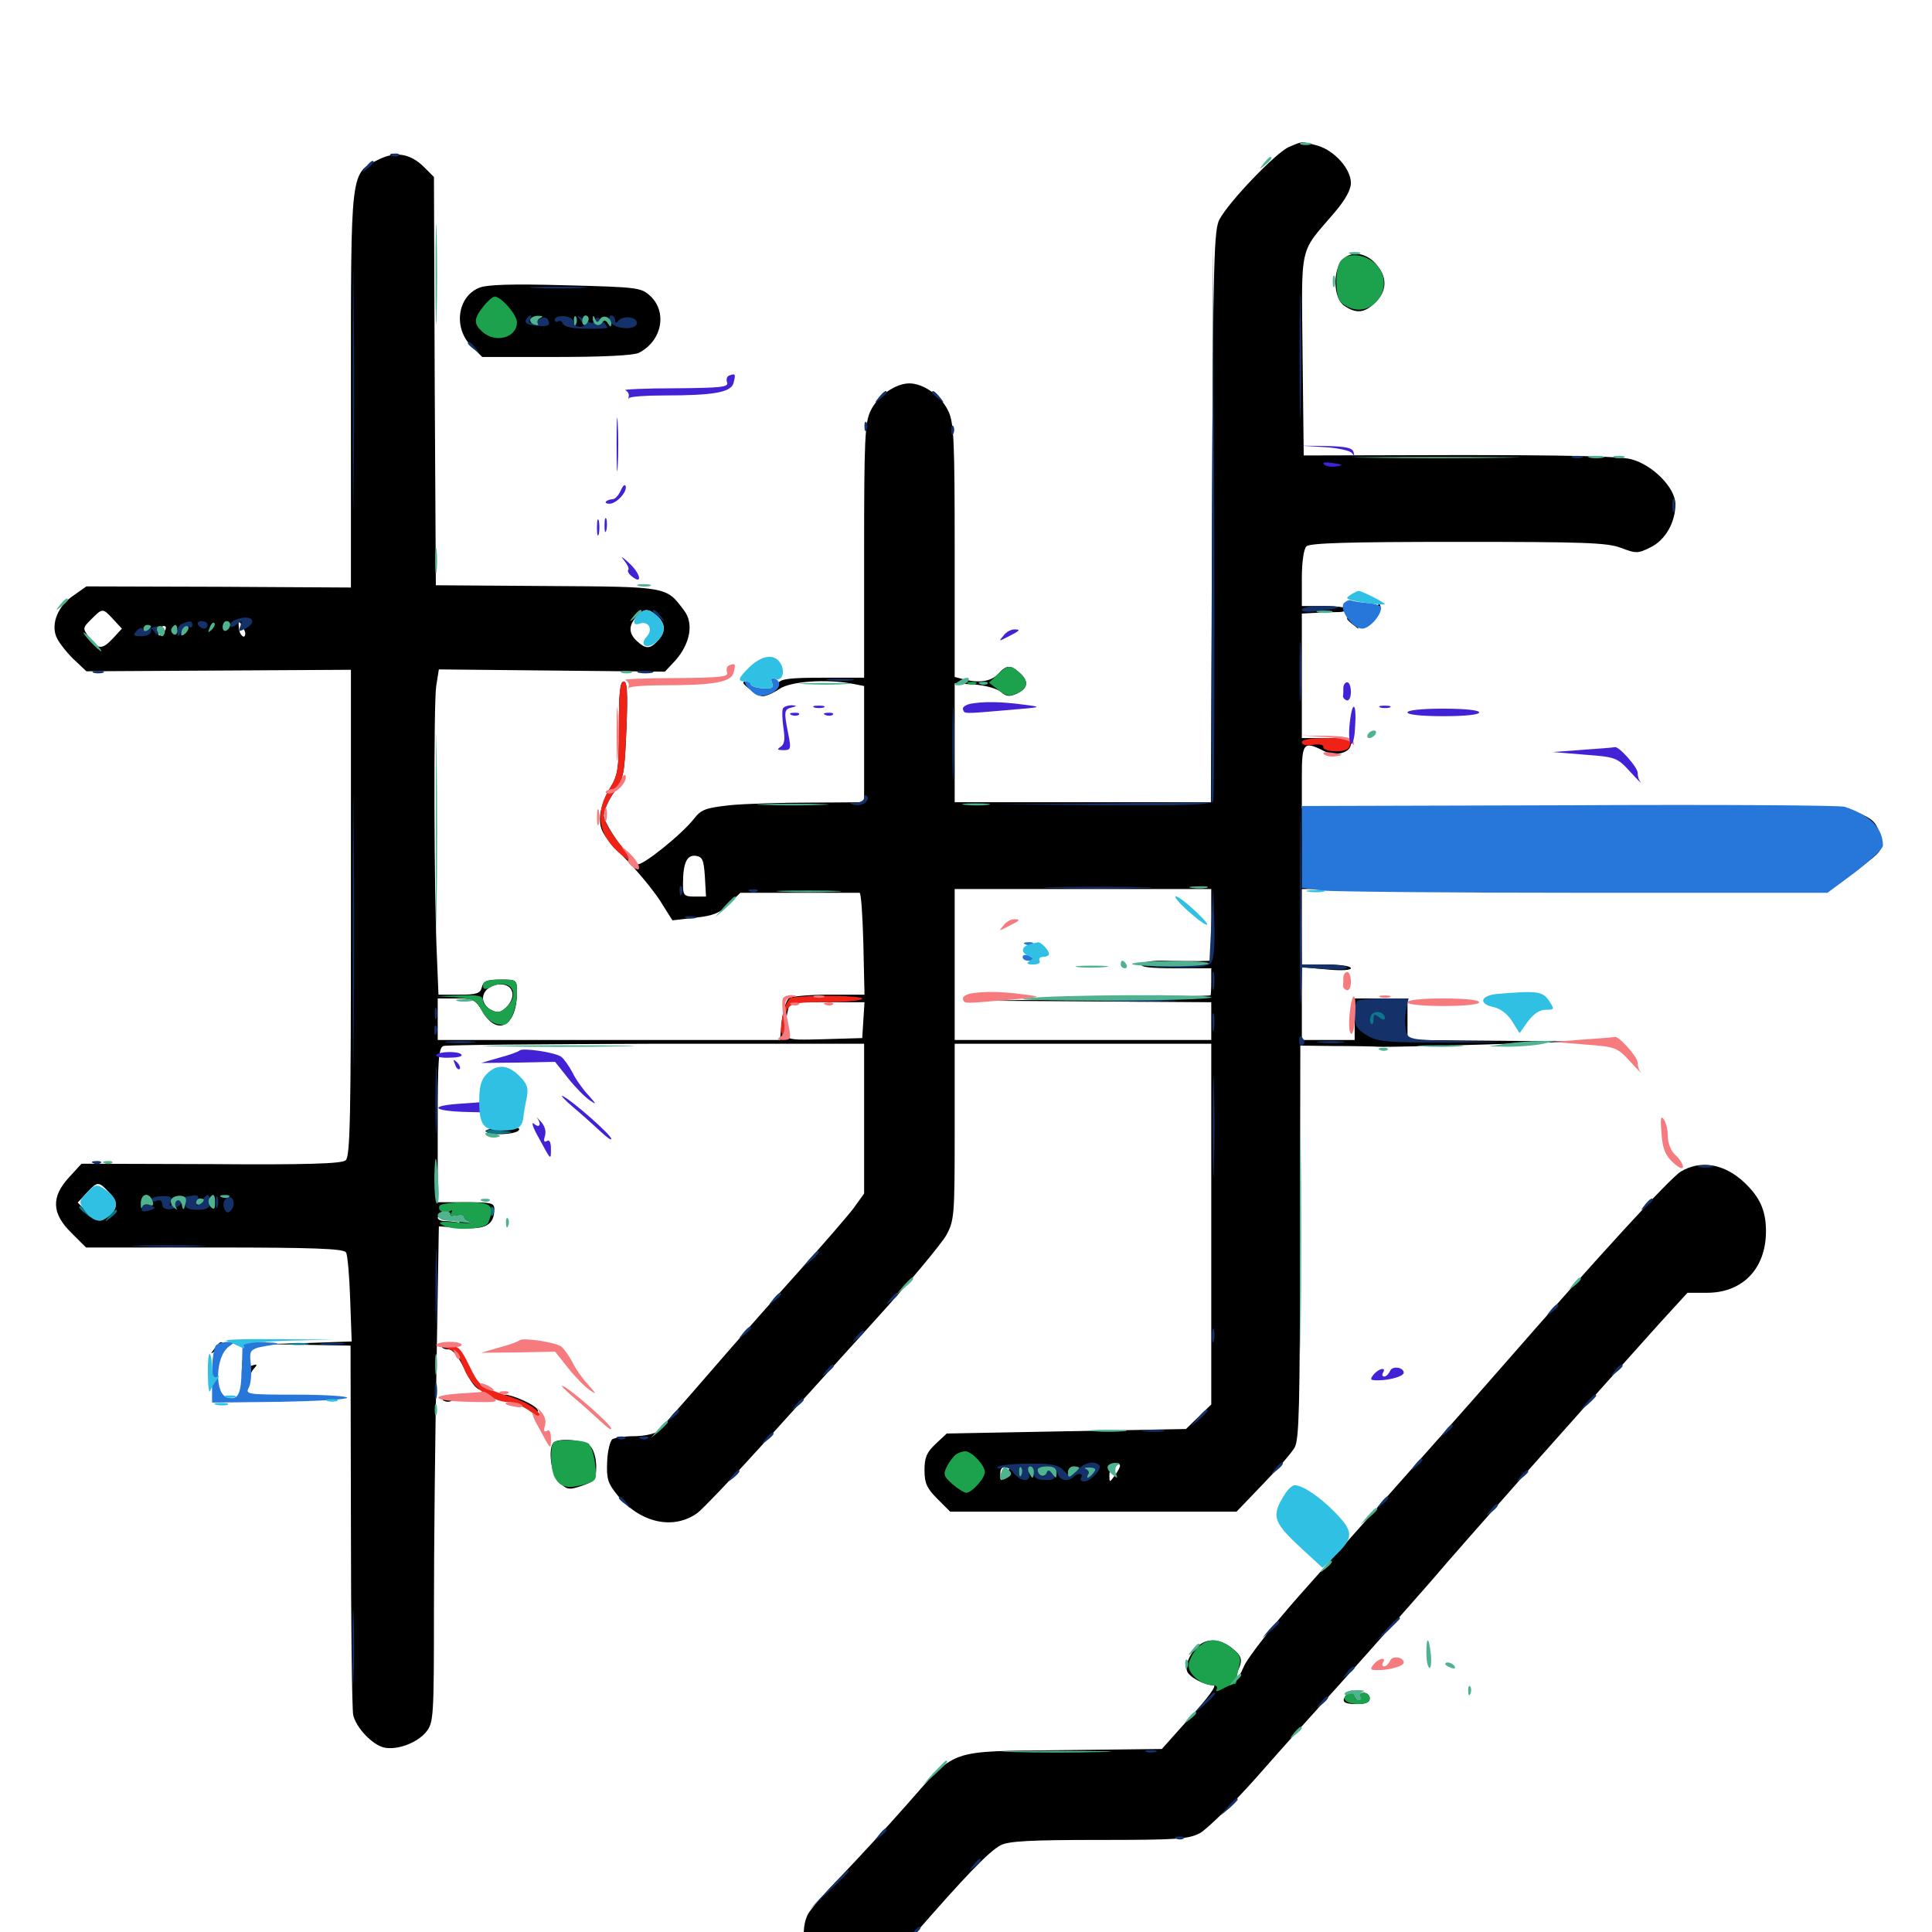 <svg xmlns="http://www.w3.org/2000/svg" viewBox="0 -1000 1000 1000">
	<path fill="#000000" d="M666.992 -923.828C660.352 -920.898 636.328 -895.898 631.25 -886.523C628.32 -881.25 627.93 -866.406 627.344 -732.812L626.758 -584.766H560.547H494.141V-615.625V-646.289L504.297 -645.703C509.961 -645.312 516.211 -643.555 518.164 -641.797C520.898 -639.453 522.461 -639.258 526.367 -641.016C532.227 -643.75 532.617 -647.461 527.734 -651.758C523.047 -656.055 520.898 -655.859 516.602 -651.172C513.086 -647.266 506.641 -646.289 498.633 -648.438L494.141 -649.609V-715.039C494.141 -772.07 493.75 -781.25 490.82 -787.305C487.109 -795.117 477.93 -801.562 470.703 -801.562C463.477 -801.562 454.297 -795.117 450.586 -787.305C447.656 -781.25 447.266 -772.07 447.266 -714.844V-649.219H425.781C409.18 -649.219 404.102 -648.633 402.93 -646.484C401.953 -644.922 399.219 -642.773 396.484 -641.602C393.75 -640.625 392.969 -639.648 394.531 -639.648C396.094 -639.453 400.195 -641.211 403.32 -643.359C409.375 -647.461 427.93 -648.633 441.211 -646.094L447.266 -644.922V-614.844V-584.766L419.531 -584.57C404.102 -584.57 385.352 -583.984 377.539 -583.203C365.43 -581.836 362.891 -581.055 359.18 -576.172C352.734 -567.969 332.031 -551.367 329.883 -552.734C325 -555.664 312.5 -573.828 312.5 -577.93C312.5 -580.273 314.844 -585.742 317.773 -589.844C322.852 -596.875 323.242 -599.219 324.219 -622.461C325 -641.602 324.609 -647.266 322.852 -647.266C320.898 -647.266 320.312 -641.211 320.312 -623.438C320.312 -601.367 319.922 -598.828 315.43 -591.602C312.695 -587.109 310.547 -580.664 310.547 -576.367C310.547 -570.117 312.109 -567.578 322.461 -556.836C329.102 -550.195 337.5 -540.039 341.406 -534.18L348.047 -523.633L359.766 -525C369.141 -525.977 372.461 -527.344 377.148 -532.031L383.203 -537.891H413.281H444.922C445.703 -537.891 446.484 -525.977 446.875 -511.523L447.461 -485.156H429.297C419.336 -485.156 409.961 -484.375 408.398 -483.398C407.031 -482.422 405.273 -477.148 404.688 -471.68L403.711 -461.719H315.234H226.562V-472.461V-483.203H236.133C244.922 -483.203 246.094 -482.617 249.805 -476.367C257.422 -463.281 267.578 -468.945 267.578 -486.328C267.578 -492.969 267.383 -492.969 258.984 -492.969C252.148 -492.969 250.195 -492.188 249.414 -489.062C248.633 -485.742 246.68 -485.156 237.695 -485.156H226.953L226.172 -504.297C224.609 -537.109 224.414 -636.133 225.781 -644.922L227.148 -653.516L285.547 -652.93L344.141 -652.344L349.805 -658.398C357.227 -666.992 359.18 -677.344 354.102 -683.984C344.727 -696.484 346.094 -696.289 283.008 -696.68L225.586 -697.07L225 -802.734L224.609 -908.398L219.531 -913.477C212.5 -920.508 204.688 -921.875 195.898 -917.383C181.25 -910.156 181.641 -912.891 181.641 -798.047V-695.898L113.281 -696.289L44.727 -696.484L38.086 -691.797C30.078 -686.523 26.367 -677.344 29.102 -670.508C30.078 -667.969 33.984 -662.891 37.695 -659.18L44.727 -652.539L113.086 -652.93L181.641 -653.32V-527.539C181.641 -421.289 181.25 -401.367 178.906 -399.414C176.953 -397.656 158.008 -397.07 109.18 -397.461L42.188 -397.656L35.742 -390.625C26.367 -380.469 26.758 -371.875 36.914 -361.914L44.531 -354.297H110.938C162.109 -354.297 177.93 -353.711 179.102 -351.758C179.883 -350.586 180.859 -339.648 181.25 -327.539L182.031 -305.664L159.961 -304.883L137.695 -304.297L159.57 -303.906L181.445 -303.516L181.641 -210.547C181.641 -159.375 182.227 -115.039 182.812 -112.305C184.375 -105.664 192.578 -97.07 198.633 -95.508C205.469 -93.945 216.016 -97.852 220.703 -103.711C224.414 -108.398 224.609 -111.523 224.609 -166.797C224.609 -198.633 225.195 -256.445 225.977 -294.922L227.148 -365.234L238.867 -364.453C251.367 -363.477 255.859 -366.016 255.859 -374.219C255.859 -377.344 254.102 -377.734 241.211 -377.734H226.562V-417.578C226.562 -450.977 226.953 -457.617 229.492 -458.594C231.055 -459.18 280.664 -459.57 339.844 -459.766H447.266V-421.094V-382.227L441.797 -374.609C438.672 -370.508 426.172 -356.055 414.062 -342.578C401.953 -329.102 381.055 -305.469 367.578 -289.844C354.102 -274.219 341.797 -260.352 340.234 -258.984C338.477 -257.812 333.203 -256.641 328.32 -256.641C323.438 -256.641 318.359 -255.859 316.992 -255.078C315.82 -254.297 314.453 -249.023 314.258 -243.359C313.867 -234.57 314.648 -232.227 319.531 -226.172C331.25 -211.719 348.633 -207.812 361.133 -216.992C363.867 -219.141 378.125 -233.984 392.578 -250C407.031 -266.016 433.984 -295.703 452.148 -315.82C470.508 -335.938 487.305 -356.25 489.844 -360.742C493.945 -368.359 494.141 -370.898 494.141 -414.258V-459.766H560.547H626.953V-366.406V-273.047L620.508 -266.797L613.867 -260.352L551.953 -259.18L490.039 -258.008L484.18 -252.539C479.688 -248.242 478.516 -245.703 478.516 -239.062C478.516 -232.422 479.688 -229.688 485.156 -224.219L491.797 -217.578H565.82H640.039L653.711 -231.836C661.133 -239.453 668.555 -248.047 670.117 -250.781C672.461 -254.883 672.852 -273.633 672.852 -357.227L673.047 -458.789L690.43 -458.594C700.195 -458.594 710.742 -458.398 713.867 -458.203C717.188 -458.008 741.797 -458.594 768.555 -459.375L817.383 -460.938L773.047 -461.328L728.516 -461.719V-472.461V-483.203H714.844H701.172V-472.461V-461.719H687.5H673.828V-480.469V-499.414L686.523 -498.242C694.141 -497.461 699.219 -497.852 699.219 -498.828C699.219 -500 693.555 -500.781 686.523 -500.781H673.828V-520.312V-539.844H810.547C885.742 -539.648 948.438 -540.43 949.805 -541.211C951.172 -541.992 957.422 -546.68 963.477 -551.367C974.023 -559.375 974.609 -560.352 973.438 -566.016C971.68 -574.219 969.727 -576.172 960.352 -579.883C953.125 -582.617 936.523 -582.812 812.891 -582.422L673.828 -581.836V-598.047C673.828 -615.625 674.805 -616.602 685.156 -611.328C691.211 -608.203 699.219 -610.352 699.219 -615.039C699.219 -617.383 696.68 -617.969 686.523 -617.969H673.828V-650.195V-682.422L681.25 -682.812C685.156 -683.008 690.43 -683.203 692.969 -683.203C695.312 -683.203 697.266 -683.984 697.266 -684.766C697.266 -685.547 691.992 -686.328 685.547 -686.328H673.828V-700.586C673.828 -708.984 674.805 -715.82 676.172 -717.188C677.93 -718.945 698.047 -719.531 754.688 -719.531C819.727 -719.531 832.031 -719.141 839.062 -716.406C846.68 -713.477 847.852 -713.477 854.102 -716.602C861.914 -720.312 867.188 -729.492 867.188 -739.062C867.188 -747.461 855.469 -759.375 844.336 -762.305C838.867 -763.867 809.18 -764.453 755.469 -764.453L674.805 -764.258L674.219 -816.211C673.633 -874.805 672.266 -868.359 690.625 -889.844C696.289 -896.484 699.219 -901.758 699.219 -905.273C699.219 -912.695 690.625 -922.07 682.031 -924.609C673.242 -926.953 674.219 -926.953 666.992 -923.828ZM58.594 -679.492L63.086 -674.609L58.594 -669.727C52.93 -663.672 50.781 -663.672 46.289 -669.922C42.578 -674.805 42.773 -675 47.266 -679.492C53.125 -685.352 53.125 -685.352 58.594 -679.492ZM340.234 -681.055C344.531 -677.148 344.727 -673.047 340.43 -668.359C336.523 -664.062 334.375 -663.867 329.688 -668.164C325.391 -672.07 325.195 -676.172 329.492 -680.859C333.398 -685.156 335.547 -685.352 340.234 -681.055ZM126.953 -672.266C126.953 -668.555 123.828 -671.289 123.633 -675C123.242 -678.516 123.633 -678.906 125 -676.562C125.977 -675 126.953 -673.047 126.953 -672.266ZM84.375 -672.266C83.008 -670.898 82.031 -670.703 82.031 -671.875C82.031 -674.609 84.375 -676.953 85.742 -675.586C86.133 -675 85.547 -673.438 84.375 -672.266ZM364.844 -546.289L365.43 -535.938H359.57C354.102 -535.938 353.516 -536.523 353.516 -542.383C353.516 -553.32 355.469 -557.617 360.156 -557.031C363.672 -556.445 364.258 -554.883 364.844 -546.289ZM626.953 -521.289V-502.734L620.703 -502.539C617.188 -502.539 609.375 -502.539 603.32 -502.734C597.07 -502.93 591.602 -502.148 590.82 -500.977C590.039 -499.414 595.508 -498.828 608.203 -498.828H626.953V-491.992C626.953 -488.281 626.758 -484.961 626.562 -484.766C626.172 -484.57 600 -483.984 568.359 -483.203L510.742 -482.031L568.945 -481.641L626.953 -481.25V-471.484V-461.719H560.547H494.141V-500.781V-539.844H560.547H626.953ZM265.234 -485.938C265.625 -483.789 264.062 -480.469 261.914 -478.516C258.984 -475.781 257.422 -475.586 254.102 -477.344C251.758 -478.516 250 -481.055 250 -483.203C250 -491.016 264.062 -493.555 265.234 -485.938ZM446.875 -472.07L446.289 -462.695L426.367 -462.109C404.102 -461.523 404.688 -461.133 407.422 -475.195L408.789 -481.25H428.125H447.461ZM56.641 -382.617C61.719 -377.344 60.938 -373.438 54.102 -369.141C51.562 -367.383 49.609 -368.164 45.508 -372.266L40.234 -377.539L44.922 -382.617C50.586 -388.672 50.977 -388.672 56.641 -382.617ZM237.109 -369.531C236.719 -368.945 236.914 -367.969 237.695 -367.383C238.672 -366.992 238.086 -366.992 236.719 -367.383C235.156 -367.578 232.422 -367.969 230.273 -367.969C228.32 -367.969 226.562 -368.75 226.562 -369.727C226.562 -370.508 229.102 -371.289 232.227 -371.094C235.352 -370.898 237.5 -370.312 237.109 -369.531ZM577.344 -236.719C574.219 -232.422 574.219 -232.422 574.219 -236.523C574.219 -238.867 575.391 -241.016 576.758 -241.602C580.469 -242.969 580.664 -241.602 577.344 -236.719ZM522.266 -239.453C521.094 -238.672 519.531 -236.719 518.945 -235.156C518.164 -233.203 517.773 -233.594 517.773 -236.719C517.578 -239.648 518.75 -241.016 521.094 -241.016C523.047 -241.016 523.633 -240.43 522.266 -239.453ZM568.359 -240.234C568.359 -239.844 566.992 -238.477 565.43 -237.109C562.891 -234.961 562.695 -235.156 563.672 -237.891C564.648 -240.625 568.359 -242.383 568.359 -240.234ZM695.117 -865.82C689.648 -860.352 690.039 -845.703 695.703 -841.797C701.953 -837.5 706.445 -837.891 711.914 -843.555C717.773 -849.219 718.164 -856.055 712.891 -862.5C707.812 -869.141 699.805 -870.508 695.117 -865.82ZM247.852 -850.977C236.719 -846.289 234.57 -830.273 243.945 -820.898L249.609 -815.234H288.086C312.5 -815.234 327.93 -816.016 330.664 -817.383C342.578 -823.438 345.508 -838.281 336.719 -846.68C331.836 -851.172 330.664 -851.367 292.578 -852.344C265.039 -853.125 251.758 -852.734 247.852 -850.977ZM712.305 -684.57C711.523 -681.25 711.719 -680.469 713.281 -682.031C714.258 -683.008 714.844 -685.156 714.453 -686.523C713.867 -688.086 713.086 -687.109 712.305 -684.57ZM697.266 -679.688C697.266 -679.297 698.828 -677.734 700.781 -676.367C703.711 -673.828 703.906 -674.023 701.367 -677.148C698.828 -680.273 697.266 -681.25 697.266 -679.688ZM384.766 -646.484C384.766 -646.094 386.328 -644.531 388.281 -643.164C391.211 -640.625 391.406 -640.82 388.867 -643.945C386.328 -647.07 384.766 -648.047 384.766 -646.484ZM251.367 -414.453C252.734 -412.109 267.188 -412.695 268.555 -415.039C269.531 -416.406 266.602 -416.797 260.156 -416.406C254.688 -416.016 250.781 -415.234 251.367 -414.453ZM869.922 -393.555C864.453 -390.234 827.539 -350 779.297 -294.727C760.547 -273.242 738.477 -248.438 672.07 -173.633C658.789 -158.594 646.289 -142.578 644.141 -138.086C642.188 -133.594 639.648 -129.297 638.672 -128.711C637.695 -128.125 638.086 -130.078 639.648 -133.008C643.555 -140.625 643.359 -142.383 637.5 -147.07C631.641 -151.562 625.586 -152.148 620.898 -148.633C616.406 -145.312 613.086 -138.281 614.453 -134.961C615.625 -131.836 623.438 -127.734 628.125 -127.734C630.078 -127.734 625 -120.898 616.211 -111.328L601.367 -94.727L550.195 -94.141C489.648 -93.359 495.508 -95.508 468.75 -65.234C458.789 -53.906 443.75 -37.695 435.547 -29.102C427.148 -20.508 419.336 -11.523 418.164 -9.18C412.891 1.367 417.773 18.359 428.125 24.609C441.797 33.008 448.828 29.492 472.852 1.758C499.414 -28.711 511.914 -41.797 517.969 -44.922C522.07 -47.07 533.594 -47.656 568.75 -47.656C609.375 -47.656 615.039 -48.047 621.094 -51.172C624.805 -53.32 638.086 -66.211 650.391 -80.078C662.695 -94.141 683.398 -117.188 696.289 -131.445C709.18 -145.703 728.906 -168.164 740.234 -181.055C758.008 -201.953 815.625 -266.797 858.789 -314.844L873.438 -330.859H883.594C901.953 -330.859 914.062 -343.359 914.062 -362.695C914.062 -373.438 910.938 -380.273 902.93 -387.891C892.578 -397.656 880.273 -399.805 869.922 -393.555ZM111.133 -302.148C108.789 -299.023 108.789 -298.828 111.523 -300.977C113.281 -302.344 115.43 -302.734 116.211 -301.953C117.188 -301.172 117.188 -301.758 116.406 -303.125C114.648 -306.25 114.258 -306.055 111.133 -302.148ZM127.539 -302.539C124.609 -299.219 124.219 -280.078 126.953 -280.078C128.125 -280.078 128.906 -282.031 128.906 -284.57C128.906 -287.109 130.078 -290.234 131.445 -291.602C133.398 -293.75 133.203 -294.141 130.469 -293.164C127.93 -292.383 127.344 -292.969 127.93 -296.094C128.906 -300.586 128.516 -300.195 133.789 -303.125L137.695 -305.273H133.789C131.641 -305.273 128.711 -304.102 127.539 -302.539ZM228.516 -303.32C228.516 -302.344 230.078 -301.562 232.031 -301.562C234.375 -301.562 237.109 -298.047 240.43 -291.406C243.555 -284.57 246.484 -280.859 249.023 -280.469C252.344 -280.078 252.344 -280.273 250 -281.836C248.242 -282.812 244.922 -288.086 242.383 -293.359C239.062 -300.195 236.328 -303.32 233.203 -304.102C230.664 -304.492 228.516 -304.102 228.516 -303.32ZM156.836 -276.758C153.711 -277.148 156.25 -277.539 162.109 -277.539C167.969 -277.539 170.508 -277.148 167.578 -276.758C164.453 -276.367 159.766 -276.367 156.836 -276.758ZM265.82 -274.414C276.367 -269.141 279.688 -268.164 278.125 -270.508C276.758 -273.047 265.039 -278.125 261.328 -278.125C259.961 -277.93 261.914 -276.367 265.82 -274.414ZM230.078 -274.805C228.516 -275.391 229.102 -275.977 231.25 -275.977C233.398 -276.172 234.57 -275.586 233.789 -275C233.203 -274.414 231.445 -274.219 230.078 -274.805ZM286.523 -253.32C283.594 -250.391 285.156 -237.109 289.062 -233.203C293.555 -228.711 294.336 -228.516 302.539 -231.445C307.812 -233.398 308.594 -234.375 308.594 -241.016C308.594 -245.312 307.227 -249.805 305.469 -251.562C302.539 -254.688 289.062 -255.859 286.523 -253.32ZM697.852 -123.633C693.75 -119.531 694.922 -117.969 702.148 -117.969C706.836 -117.969 708.984 -118.945 708.984 -120.898C708.984 -122.461 707.617 -123.828 705.859 -123.828C704.297 -123.828 703.516 -123.047 704.102 -121.875C704.688 -120.898 704.492 -119.922 703.32 -119.922C702.344 -119.922 701.172 -121.289 700.781 -123.047C700.391 -125.391 699.805 -125.586 697.852 -123.633Z"/>
	<path fill="#ff9906" d="M691.016 -614.648C689.453 -615.234 690.039 -615.82 692.188 -615.82C694.336 -616.016 695.508 -615.43 694.727 -614.844C694.141 -614.258 692.383 -614.062 691.016 -614.648Z"/>
	<path fill="#ef2218" d="M320.312 -623.438C320.312 -601.367 319.922 -598.828 315.43 -591.602C307.031 -577.93 310.156 -565.43 324.609 -555.273C330.078 -551.367 329.688 -552.148 321.68 -562.109C316.602 -568.164 312.5 -575.195 312.5 -577.734C312.5 -580.273 314.844 -585.742 317.773 -589.844C322.852 -596.875 323.242 -599.219 324.219 -622.461C325 -641.602 324.609 -647.266 322.852 -647.266C320.898 -647.266 320.312 -641.211 320.312 -623.438ZM673.828 -615.82C673.828 -614.453 676.172 -613.867 679.492 -614.453C683.008 -615.039 685.156 -614.453 684.961 -613.281C684.766 -612.109 687.695 -611.133 691.406 -611.133C696.289 -611.133 698.438 -612.109 698.828 -614.648C699.414 -617.578 697.852 -617.969 686.719 -617.969C678.516 -617.969 673.828 -617.188 673.828 -615.82ZM694.727 -614.844C695.508 -615.43 694.336 -616.016 692.188 -615.82C690.039 -615.82 689.453 -615.234 691.016 -614.648C692.383 -614.062 694.141 -614.258 694.727 -614.844ZM409.57 -483.594C406.445 -483.008 402.539 -466.797 405.078 -464.258C405.664 -463.477 406.25 -465.234 406.25 -467.773C406.445 -480.859 407.031 -481.25 426.953 -481.25C436.914 -481.25 445.508 -482.031 446.289 -483.008C447.266 -484.766 417.969 -485.156 409.57 -483.594ZM232.227 -301.758C235.352 -300.977 237.891 -297.852 240.039 -291.992C243.359 -282.617 254.297 -274.414 263.477 -274.219C266.016 -274.219 271.289 -271.875 275.195 -268.945L282.227 -263.477L279.102 -268.359C276.953 -271.68 271.68 -274.609 262.109 -277.734C248.633 -282.227 248.047 -282.617 242.969 -292.969C238.672 -301.953 237.109 -303.516 232.617 -303.32C227.539 -303.125 227.539 -303.125 232.227 -301.758Z"/>
	<path fill="#1ca14c" d="M693.359 -864.062C692.188 -861.914 691.406 -856.25 691.797 -851.758C692.188 -845.117 693.359 -843.164 697.852 -841.016C710.156 -835.156 721.875 -850.586 713.477 -861.719C708.203 -868.75 696.68 -870.117 693.359 -864.062ZM250.195 -841.406C245.117 -834.961 245.117 -832.422 249.609 -828.32C256.445 -822.07 267.578 -825.195 267.578 -833.203C267.578 -837.109 259.375 -846.484 256.055 -846.484C255.078 -846.484 252.344 -844.141 250.195 -841.406ZM516.211 -650.781L511.914 -646.68L516.797 -642.773C520.898 -639.648 522.656 -639.258 526.562 -641.211C532.227 -643.75 532.617 -647.461 527.734 -651.758C523.047 -656.055 521.289 -655.859 516.211 -650.781ZM501.562 -645.898C500 -646.484 500.586 -647.07 502.734 -647.07C504.883 -647.266 506.055 -646.68 505.273 -646.094C504.688 -645.508 502.93 -645.312 501.562 -645.898ZM250 -490.039C250 -487.695 250.977 -487.5 254.688 -489.453C264.453 -493.75 269.727 -485.547 261.914 -478.516C258.984 -475.781 257.227 -475.586 254.102 -477.344C251.758 -478.516 250 -480.664 250 -482.227C250 -484.57 247.461 -485.156 237.891 -484.766L225.586 -484.375L235.938 -483.789C244.727 -483.008 246.484 -482.227 249.023 -477.539C251.758 -472.07 255.469 -469.531 260.547 -469.531C264.062 -469.531 267.578 -478.125 267.578 -486.133C267.578 -492.969 267.578 -492.969 258.789 -492.969C252.344 -492.969 250 -492.188 250 -490.039ZM227.539 -375.977C226.172 -373.438 229.883 -371.289 232.812 -373.047C234.18 -374.023 234.375 -373.633 233.398 -371.875C232.422 -370.117 233.008 -369.922 236.133 -370.898C238.477 -371.484 240.234 -371.289 240.234 -370.117C240.234 -369.141 242.188 -367.773 244.727 -367.188C247.07 -366.797 243.75 -366.602 237.305 -367.188C228.906 -367.969 226.367 -367.578 228.516 -366.211C233.398 -362.695 251.367 -363.477 252.734 -367.188C256.25 -376.172 254.492 -377.734 241.406 -377.734C234.375 -377.734 228.32 -376.953 227.539 -375.977ZM286.523 -253.32C284.57 -251.367 284.961 -239.258 287.109 -235.352C289.844 -230.273 293.555 -229.297 301.758 -231.445C308.984 -233.594 308.984 -233.594 308.008 -242.383C307.422 -247.266 305.859 -251.953 304.492 -252.93C301.367 -254.883 288.281 -255.273 286.523 -253.32ZM494.922 -247.266C493.75 -246.484 491.602 -243.75 490.234 -241.211C488.086 -236.914 488.281 -235.938 492.969 -231.836C495.898 -229.297 499.023 -227.344 500.195 -227.344C502.93 -227.344 509.766 -234.766 509.766 -238.086C509.766 -241.602 502.93 -248.828 499.609 -248.828C498.242 -248.828 496.094 -248.047 494.922 -247.266ZM619.531 -146.68C617.188 -144.141 615.234 -140.234 615.234 -137.891C615.234 -133.398 621.875 -127.734 627.539 -127.734C629.688 -127.734 630.469 -126.758 629.688 -125.586C628.906 -124.219 630.273 -124.414 633.008 -125.977C635.547 -127.344 638.281 -128.516 638.867 -128.32C639.453 -128.125 640.039 -128.906 640.039 -130.273C640.039 -131.641 640.82 -134.961 641.406 -137.695C642.578 -141.797 641.797 -143.555 637.5 -147.07C630.664 -152.344 624.805 -152.344 619.531 -146.68ZM696.68 -122.656C694.336 -120.312 697.461 -117.969 703.32 -117.969C707.031 -117.969 708.984 -118.945 708.984 -120.898C708.984 -122.461 707.617 -123.828 705.859 -123.828C704.297 -123.828 703.516 -123.047 704.102 -121.875C704.688 -120.898 704.297 -119.922 703.32 -119.922C702.148 -119.922 701.172 -120.898 701.172 -121.875C701.172 -124.023 698.633 -124.414 696.68 -122.656Z"/>
	<path fill="#143269" d="M202.734 -919.336C201.172 -919.922 201.758 -920.508 203.906 -920.508C206.055 -920.703 207.227 -920.117 206.445 -919.531C205.859 -918.945 204.102 -918.75 202.734 -919.336ZM189.258 -913.477C186.719 -910.352 186.914 -910.156 190.039 -912.695C191.797 -914.062 193.359 -915.625 193.359 -916.016C193.359 -917.578 191.797 -916.602 189.258 -913.477ZM182.617 -798.633C182.617 -742.773 182.812 -720.117 183.008 -748.438C183.398 -776.758 183.398 -822.461 183.008 -850C182.812 -877.539 182.617 -854.492 182.617 -798.633ZM627.344 -729.883L626.953 -584.766L570.898 -584.18L514.648 -583.789L570.898 -583.203C614.453 -583.008 627.344 -583.398 627.93 -585.352C628.516 -586.523 628.711 -652.344 628.516 -731.25L627.93 -874.805ZM672.656 -816.211C672.656 -787.305 673.047 -775 673.242 -789.258C673.633 -803.32 673.633 -827.148 673.242 -841.992C673.047 -856.836 672.656 -845.312 672.656 -816.211ZM276.953 -850.977C270.117 -851.367 275.586 -851.562 289.062 -851.562C302.539 -851.562 308.008 -851.367 301.367 -850.977C294.531 -850.586 283.594 -850.586 276.953 -850.977ZM272.461 -834.961C271.094 -832.617 273.047 -831.641 279.688 -831.25C283.594 -831.055 284.766 -831.641 283.984 -833.789C283.008 -835.938 281.836 -836.133 279.297 -834.766C274.609 -832.227 272.852 -832.227 274.414 -834.766C275 -835.938 275.195 -836.719 274.609 -836.719C274.023 -836.719 273.242 -835.938 272.461 -834.961ZM287.109 -834.57C287.109 -833.594 287.891 -833.008 288.867 -833.594C289.844 -834.375 291.016 -833.594 291.406 -832.422C291.992 -830.859 296.289 -829.883 303.32 -829.883C309.375 -829.688 314.453 -830.078 314.453 -830.469C314.453 -830.859 313.281 -832.422 311.719 -833.984C309.57 -835.938 308.789 -836.133 308.008 -834.18C307.422 -832.422 306.055 -832.422 302.539 -834.57C298.242 -837.109 298.047 -837.109 300.586 -834.18C302.93 -831.25 302.734 -830.859 300 -830.859C298.242 -830.859 296.875 -832.031 296.875 -833.398C296.875 -834.766 294.727 -836.133 291.992 -836.328C289.258 -836.523 287.109 -835.742 287.109 -834.57ZM315.625 -833.984C317.578 -829.102 331.055 -828.711 329.492 -833.594C328.516 -836.328 321.68 -836.523 319.922 -833.789C318.945 -832.617 318.359 -832.617 318.359 -834.375C318.359 -835.547 317.578 -836.719 316.406 -836.719C315.43 -836.719 315.039 -835.547 315.625 -833.984ZM242.188 -822.266C242.188 -821.875 243.75 -820.312 245.703 -818.945C248.633 -816.406 248.828 -816.602 246.289 -819.727C243.75 -822.852 242.188 -823.828 242.188 -822.266ZM454.883 -794.336C452.344 -791.211 452.539 -791.016 455.664 -793.555C457.422 -794.922 458.984 -796.484 458.984 -796.875C458.984 -798.438 457.422 -797.461 454.883 -794.336ZM482.422 -796.875C482.422 -796.484 483.984 -794.922 485.938 -793.555C488.867 -791.016 489.062 -791.211 486.523 -794.336C483.984 -797.461 482.422 -798.438 482.422 -796.875ZM447.461 -778.906C447.461 -776.758 448.047 -776.172 448.633 -777.734C449.219 -779.102 449.023 -780.859 448.438 -781.445C447.852 -782.227 447.266 -781.055 447.461 -778.906ZM492.383 -776.953C492.383 -774.805 492.969 -774.219 493.555 -775.781C494.141 -777.148 493.945 -778.906 493.359 -779.492C492.773 -780.273 492.188 -779.102 492.383 -776.953ZM814.062 -763.086C812.695 -763.672 813.672 -764.062 816.406 -764.062C819.141 -764.062 820.117 -763.672 818.945 -763.086C817.578 -762.695 815.234 -762.695 814.062 -763.086ZM865.625 -738.086C865.625 -734.961 866.016 -733.789 866.602 -735.742C866.992 -737.5 866.992 -740.234 866.602 -741.602C866.016 -742.773 865.625 -741.406 865.625 -738.086ZM673.828 -684.375C673.828 -683.203 677.539 -683.008 683.203 -683.789C695.703 -685.352 696.094 -686.328 683.984 -686.328C678.32 -686.328 673.828 -685.547 673.828 -684.375ZM337.891 -683.594C337.891 -683.203 339.453 -681.641 341.406 -680.273C344.336 -677.734 344.531 -677.93 341.992 -681.055C339.453 -684.18 337.891 -685.156 337.891 -683.594ZM121.68 -679.102C120.312 -678.711 119.141 -677.344 119.141 -676.172C119.141 -675 120.508 -675.391 122.461 -676.758C125.391 -679.102 125.586 -679.102 124.414 -675.977C123.242 -673.047 123.633 -672.852 126.953 -674.609C134.18 -678.516 129.688 -682.422 121.68 -679.102ZM94.336 -677.148C92.969 -676.758 91.797 -674.805 91.797 -673.047C91.992 -670.117 92.188 -670.117 93.945 -673.242C95.117 -675 96.68 -676.172 97.852 -675.586C98.828 -674.805 99.609 -675.391 99.609 -676.367C99.609 -678.711 98.242 -678.906 94.336 -677.148ZM102.539 -676.562C103.125 -675.586 104.492 -674.609 105.664 -674.609C106.641 -674.609 107.422 -675.586 107.422 -676.562C107.422 -677.734 106.055 -678.516 104.297 -678.516C102.734 -678.516 101.953 -677.734 102.539 -676.562ZM70.703 -673.438C68.555 -671.094 68.945 -670.703 73.242 -670.703C75.977 -670.703 78.125 -671.875 78.125 -673.242C78.125 -675 78.516 -675 79.883 -673.047C81.25 -670.898 81.641 -670.898 82.617 -673.242C83.789 -676.172 80.859 -676.562 76.758 -674.023C75.586 -673.242 74.219 -673.438 73.828 -674.414C73.633 -675.391 72.07 -675 70.703 -673.438ZM672.656 -652.148C672.656 -638.281 672.852 -632.812 673.242 -640.039C673.633 -647.266 673.633 -658.789 673.242 -665.43C672.852 -672.07 672.656 -666.211 672.656 -652.148ZM48.438 -651.758C47.07 -652.344 48.047 -652.734 50.781 -652.734C53.516 -652.734 54.492 -652.344 53.32 -651.758C51.953 -651.367 49.609 -651.367 48.438 -651.758ZM330.664 -651.758C328.711 -652.344 330.273 -652.734 333.984 -652.734C337.695 -652.734 339.258 -652.344 337.5 -651.758C335.547 -651.367 332.422 -651.367 330.664 -651.758ZM429.297 -647.852C425.781 -648.242 428.125 -648.633 434.57 -648.633C441.016 -648.633 443.945 -648.242 441.016 -647.852C438.086 -647.461 432.812 -647.461 429.297 -647.852ZM492.969 -615.039C492.969 -597.852 493.359 -591.016 493.555 -600C493.945 -608.984 493.945 -623.047 493.555 -631.25C493.359 -639.453 492.969 -632.227 492.969 -615.039ZM182.617 -518.359C182.617 -455.469 182.812 -429.883 183.008 -461.328C183.398 -492.578 183.398 -544.141 183.008 -575.586C182.812 -606.836 182.617 -581.25 182.617 -518.359ZM672.852 -537.891C672.656 -497.656 673.047 -472.461 673.438 -482.031L674.023 -499.219L685.547 -498.438C691.992 -498.047 697.266 -498.242 697.266 -499.219C697.266 -500 691.992 -500.781 685.547 -500.781H673.828L673.242 -556.055C672.852 -597.461 672.852 -592.969 672.852 -537.891ZM447.266 -587.109C447.266 -585.742 445.312 -584.57 442.969 -584.57C439.258 -584.375 439.062 -584.18 442.188 -583.398C446.094 -582.422 450.781 -585.742 448.633 -588.086C447.852 -588.672 447.266 -588.281 447.266 -587.109ZM351.758 -538.672C351.758 -536.523 352.344 -535.938 352.93 -537.5C353.516 -538.867 353.32 -540.625 352.734 -541.211C352.148 -541.992 351.562 -540.82 351.758 -538.672ZM545.508 -540.43C532.812 -540.625 543.164 -541.016 568.359 -541.016C593.555 -541.016 603.906 -540.625 591.406 -540.43C578.711 -540.039 558.008 -540.039 545.508 -540.43ZM388.281 -538.477C386.719 -539.062 387.305 -539.648 389.453 -539.648C391.602 -539.844 392.773 -539.258 391.992 -538.672C391.406 -538.086 389.648 -537.891 388.281 -538.477ZM626.953 -521.289L625.977 -501.758L609.375 -500.586L592.773 -499.609L608.594 -499.219C620.312 -499.023 625.195 -499.609 626.758 -501.562C628.32 -503.32 628.906 -510.742 628.516 -522.461L627.93 -540.82ZM355.078 -524.805C353.711 -525.391 354.688 -525.781 357.422 -525.781C360.156 -525.781 361.133 -525.391 359.961 -524.805C358.594 -524.414 356.25 -524.414 355.078 -524.805ZM627.539 -491.992C627.539 -487.695 627.93 -486.133 628.32 -488.672C628.711 -491.016 628.711 -494.531 628.32 -496.484C627.734 -498.242 627.344 -496.289 627.539 -491.992ZM572.852 -481.836C563.477 -482.031 570.703 -482.422 588.867 -482.422C607.227 -482.422 614.844 -482.031 606.055 -481.836C597.266 -481.445 582.227 -481.445 572.852 -481.836ZM702.539 -481.836C701.758 -481.25 701.172 -477.734 701.172 -474.219C701.172 -469.141 702.344 -467.188 707.617 -464.062C713.086 -460.742 717.773 -460.352 750 -460.352C783.008 -460.547 783.594 -460.547 757.617 -461.133C729.297 -461.719 728.906 -461.914 727.734 -466.406C727.148 -468.945 727.148 -473.828 727.734 -477.148L729.102 -483.203H716.406C709.375 -483.203 703.125 -482.617 702.539 -481.836ZM707.031 -471.094C707.031 -471.875 706.055 -473.828 705.078 -475.391C703.516 -477.734 703.125 -477.539 703.125 -474.023C703.125 -471.484 704.102 -469.531 705.078 -469.531C706.25 -469.531 707.031 -470.117 707.031 -471.094ZM718.945 -471.875C720.117 -472.266 718.75 -473.633 716.016 -475C711.719 -476.953 710.547 -476.758 709.57 -474.414C708.984 -472.656 708.984 -470.703 709.766 -470.117C710.352 -469.336 710.938 -470.508 710.938 -472.461C710.938 -475.195 711.523 -475.391 713.867 -473.438C715.43 -472.266 717.578 -471.484 718.945 -471.875ZM225 -475.391C225 -472.656 225.391 -471.68 225.977 -473.047C226.367 -474.219 226.367 -476.562 225.977 -477.93C225.391 -479.102 225 -478.125 225 -475.391ZM627.539 -470.508C627.539 -466.211 627.93 -464.648 628.32 -467.188C628.711 -469.531 628.711 -473.047 628.32 -475C627.734 -476.758 627.344 -474.805 627.539 -470.508ZM224.805 -466.406C224.805 -464.258 225.391 -463.672 225.977 -465.234C226.562 -466.602 226.367 -468.359 225.781 -468.945C225.195 -469.727 224.609 -468.555 224.805 -466.406ZM672.461 -460.742C672.461 -459.18 673.242 -458.398 674.219 -458.984C675.195 -459.57 675.391 -460.938 674.805 -461.914C673.047 -464.453 672.461 -464.062 672.461 -460.742ZM232.031 -460.352C228.516 -460.742 231.25 -461.133 238.281 -461.133C245.312 -461.133 248.047 -460.742 244.727 -460.352C241.211 -459.961 235.352 -459.961 232.031 -460.352ZM683.203 -460.352C679.688 -460.742 682.031 -461.133 688.477 -461.133C694.922 -461.133 697.852 -460.742 694.922 -460.352C691.992 -459.961 686.719 -459.961 683.203 -460.352ZM225.391 -430.469C225.391 -414.844 225.781 -408.594 225.977 -416.406C226.367 -424.023 226.367 -436.914 225.977 -444.727C225.781 -452.344 225.391 -446.094 225.391 -430.469ZM627.734 -416.797C627.734 -393.75 628.125 -384.18 628.32 -395.898C628.711 -407.422 628.711 -426.172 628.32 -437.891C628.125 -449.414 627.734 -439.844 627.734 -416.797ZM48.438 -397.852C46.875 -398.438 47.461 -399.023 49.609 -399.023C51.758 -399.219 52.93 -398.633 52.148 -398.047C51.562 -397.461 49.805 -397.266 48.438 -397.852ZM879.492 -395.898C877.539 -396.484 879.102 -396.875 882.812 -396.875C886.523 -396.875 888.086 -396.484 886.328 -395.898C884.375 -395.508 881.25 -395.508 879.492 -395.898ZM78.125 -379.102C78.125 -378.125 79.492 -377.734 81.055 -378.516C82.812 -379.102 83.984 -378.516 83.984 -376.562C83.984 -372.656 92.188 -373.633 94.141 -377.734C95.117 -380.078 95.508 -380.078 95.508 -377.344C95.703 -374.805 97.266 -373.828 102.148 -373.828C107.227 -373.828 108.594 -374.609 108.594 -377.734C108.594 -382.617 107.617 -382.617 104.102 -378.32C101.367 -375 101.367 -375 102.344 -378.32C103.125 -381.055 102.539 -381.641 98.828 -381.055C96.289 -380.859 92.578 -379.297 90.625 -377.734C87.5 -375.195 87.305 -375.195 88.281 -377.93C89.258 -380.469 88.281 -381.055 83.789 -380.859C80.664 -380.859 78.125 -379.883 78.125 -379.102ZM111.719 -377.734C111.719 -375 112.109 -374.023 112.695 -375.391C113.086 -376.562 113.086 -378.906 112.695 -380.273C112.109 -381.445 111.719 -380.469 111.719 -377.734ZM117.383 -379.883C115.82 -378.711 115.234 -376.758 116.016 -374.609C116.992 -372.266 117.969 -371.875 119.336 -373.242C122.461 -376.367 120.703 -382.031 117.383 -379.883ZM851.367 -376.367C848.828 -373.242 849.023 -373.047 852.148 -375.586C853.906 -376.953 855.469 -378.516 855.469 -378.906C855.469 -380.469 853.906 -379.492 851.367 -376.367ZM73.633 -375C72.852 -373.047 73.828 -372.656 76.367 -373.242C80.859 -374.414 81.055 -375 77.344 -376.367C75.781 -376.953 74.023 -376.367 73.633 -375ZM225.391 -333.789C225.391 -316.602 225.781 -309.766 225.977 -318.75C226.367 -327.734 226.367 -341.797 225.977 -350C225.781 -358.203 225.391 -350.977 225.391 -333.789ZM71.875 -354.883C62.891 -355.078 69.727 -355.469 86.914 -355.469C104.102 -355.469 111.328 -355.078 103.125 -354.883C94.922 -354.492 80.859 -354.492 71.875 -354.883ZM418.75 -348.047L415.039 -343.555L419.531 -347.266C421.875 -349.414 423.828 -351.367 423.828 -351.758C423.828 -353.32 422.266 -352.148 418.75 -348.047ZM400.195 -327.539C397.656 -324.414 397.852 -324.219 400.977 -326.758C402.734 -328.125 404.297 -329.688 404.297 -330.078C404.297 -331.641 402.734 -330.664 400.195 -327.539ZM460.742 -327.539C458.203 -324.414 458.398 -324.219 461.523 -326.758C463.281 -328.125 464.844 -329.688 464.844 -330.078C464.844 -331.641 463.281 -330.664 460.742 -327.539ZM802.539 -321.68C800 -318.555 800.195 -318.359 803.32 -320.898C805.078 -322.266 806.641 -323.828 806.641 -324.219C806.641 -325.781 805.078 -324.805 802.539 -321.68ZM384.57 -309.961C382.031 -306.836 382.227 -306.641 385.352 -309.18C387.109 -310.547 388.672 -312.109 388.672 -312.5C388.672 -314.062 387.109 -313.086 384.57 -309.961ZM627.344 -308.398C627.344 -305.273 627.734 -304.102 628.32 -306.055C628.711 -307.812 628.711 -310.547 628.32 -311.914C627.734 -313.086 627.344 -311.719 627.344 -308.398ZM443.164 -308.008C440.625 -304.883 440.82 -304.688 443.945 -307.227C445.703 -308.594 447.266 -310.156 447.266 -310.547C447.266 -312.109 445.703 -311.133 443.164 -308.008ZM166.602 -304.102C163.477 -304.492 166.016 -304.883 171.875 -304.883C177.734 -304.883 180.273 -304.492 177.344 -304.102C174.219 -303.711 169.531 -303.711 166.602 -304.102ZM427.539 -290.43C425 -287.305 425.195 -287.109 428.32 -289.648C430.078 -291.016 431.641 -292.578 431.641 -292.969C431.641 -294.531 430.078 -293.555 427.539 -290.43ZM835.742 -290.43C833.203 -287.305 833.398 -287.109 836.523 -289.648C838.281 -291.016 839.844 -292.578 839.844 -292.969C839.844 -294.531 838.281 -293.555 835.742 -290.43ZM225 -280.078C225 -276.367 225.391 -274.805 225.977 -276.758C226.367 -278.516 226.367 -281.641 225.977 -283.594C225.391 -285.352 225 -283.789 225 -280.078ZM821.094 -273.828L817.383 -269.336L821.875 -273.047C824.219 -275.195 826.172 -277.148 826.172 -277.539C826.172 -279.102 824.609 -277.93 821.094 -273.828ZM411.914 -272.852C409.375 -269.727 409.57 -269.531 412.695 -272.07C414.453 -273.438 416.016 -275 416.016 -275.391C416.016 -276.953 414.453 -275.977 411.914 -272.852ZM347.461 -266.992C344.922 -263.867 345.117 -263.672 348.242 -266.211C351.367 -268.75 352.344 -270.312 350.781 -270.312C350.391 -270.312 348.828 -268.75 347.461 -266.992ZM619.922 -266.016L616.211 -261.523L620.703 -265.234C623.047 -267.383 625 -269.336 625 -269.727C625 -271.289 623.438 -270.117 619.922 -266.016ZM747.852 -259.18C745.312 -256.055 745.508 -255.859 748.633 -258.398C751.758 -260.938 752.734 -262.5 751.172 -262.5C750.781 -262.5 749.219 -260.938 747.852 -259.18ZM592.383 -259.18C589.258 -259.57 591.406 -259.961 596.68 -259.961C602.148 -259.961 604.492 -259.57 602.148 -259.18C599.609 -258.789 595.312 -258.789 592.383 -259.18ZM396.289 -255.273C393.75 -252.148 393.945 -251.953 397.07 -254.492C398.828 -255.859 400.391 -257.422 400.391 -257.812C400.391 -259.375 398.828 -258.398 396.289 -255.273ZM319.922 -255.273C318.359 -255.859 318.945 -256.445 321.094 -256.445C323.242 -256.641 324.414 -256.055 323.633 -255.469C323.047 -254.883 321.289 -254.688 319.922 -255.273ZM331.641 -255.273C330.078 -255.859 330.664 -256.445 332.812 -256.445C334.961 -256.641 336.133 -256.055 335.352 -255.469C334.766 -254.883 333.008 -254.688 331.641 -255.273ZM732.227 -241.602C729.688 -238.477 729.883 -238.281 733.008 -240.82C736.133 -243.359 737.109 -244.922 735.547 -244.922C735.156 -244.922 733.594 -243.359 732.227 -241.602ZM516.406 -240.625C515.82 -239.844 516.797 -239.648 518.555 -240.234C520.312 -241.016 522.656 -240.039 524.219 -238.086C527.93 -233.008 533.789 -232.422 532.617 -237.305C532.031 -239.258 532.422 -241.016 533.398 -241.016C534.375 -241.016 535.156 -239.453 535.156 -237.5C535.156 -235.156 536.719 -233.984 540.82 -233.984C544.922 -233.789 546.289 -234.375 545.508 -236.328C544.336 -239.453 541.016 -240.039 541.016 -236.914C541.016 -235.938 540.234 -235.547 539.062 -236.133C535.547 -238.281 537.109 -241.016 541.797 -241.016C544.727 -241.016 546.875 -239.648 547.461 -237.305C548.438 -233.594 552.93 -232.812 555.859 -235.742C558.008 -237.891 560.938 -237.305 559.57 -235.156C558.984 -234.18 559.57 -233.203 561.133 -233.203C564.453 -233.203 570.703 -239.844 568.945 -241.602C566.602 -244.141 561.133 -242.969 557.617 -239.062C554.102 -235.156 553.906 -235.156 550.586 -238.867C547.656 -241.797 544.531 -242.578 532.227 -242.383C524.023 -242.383 516.992 -241.602 516.406 -240.625ZM528.711 -236.719C529.297 -238.086 529.102 -239.844 528.516 -240.43C527.93 -241.211 527.344 -240.039 527.539 -237.891C527.539 -235.742 528.125 -235.156 528.711 -236.719ZM566.406 -238.086C568.359 -240.625 568.164 -241.016 564.258 -240.82C561.719 -240.82 560.742 -240.234 562.109 -239.648C563.281 -239.258 564.062 -237.891 563.281 -236.914C561.523 -233.984 563.672 -234.961 566.406 -238.086ZM659.961 -239.648C657.422 -236.523 657.617 -236.328 660.742 -238.867C663.867 -241.406 664.844 -242.969 663.281 -242.969C662.891 -242.969 661.328 -241.406 659.961 -239.648ZM378.711 -235.742C376.172 -232.617 376.367 -232.422 379.492 -234.961C382.617 -237.5 383.594 -239.062 382.031 -239.062C381.641 -239.062 380.078 -237.5 378.711 -235.742ZM786.914 -235.742C784.375 -232.617 784.57 -232.422 787.695 -234.961C789.453 -236.328 791.016 -237.891 791.016 -238.281C791.016 -239.844 789.453 -238.867 786.914 -235.742ZM320.312 -224.609C320.312 -224.219 321.875 -222.656 323.828 -221.289C326.758 -218.75 326.953 -218.945 324.414 -222.07C321.875 -225.195 320.312 -226.172 320.312 -224.609ZM714.648 -222.07C712.109 -218.945 712.305 -218.75 715.43 -221.289C718.555 -223.828 719.531 -225.391 717.969 -225.391C717.578 -225.391 716.016 -223.828 714.648 -222.07ZM771.289 -218.164C768.75 -215.039 768.945 -214.844 772.07 -217.383C775.195 -219.922 776.172 -221.484 774.609 -221.484C774.219 -221.484 772.656 -219.922 771.289 -218.164ZM182.422 -147.266C182.422 -129.492 182.812 -122.266 183.008 -131.25C183.398 -140.039 183.398 -154.492 183.008 -163.477C182.812 -172.266 182.422 -165.039 182.422 -147.266ZM717.578 -156.641L711.914 -150.195L718.359 -155.859C721.68 -159.18 724.609 -161.914 724.609 -162.305C724.609 -163.867 723.047 -162.5 717.578 -156.641ZM657.031 -156.641L653.32 -152.148L657.812 -155.859C661.914 -159.375 663.086 -160.938 661.523 -160.938C661.133 -160.938 659.18 -158.984 657.031 -156.641ZM697.07 -134.18C694.531 -131.055 694.727 -130.859 697.852 -133.398C699.609 -134.766 701.172 -136.328 701.172 -136.719C701.172 -138.281 699.609 -137.305 697.07 -134.18ZM622.852 -118.555L618.164 -113.086L623.633 -117.773C628.516 -122.266 629.883 -123.828 628.32 -123.828C627.93 -123.828 625.586 -121.484 622.852 -118.555ZM683.398 -118.555C680.859 -115.43 681.055 -115.234 684.18 -117.773C687.305 -120.312 688.281 -121.875 686.719 -121.875C686.328 -121.875 684.766 -120.312 683.398 -118.555ZM593.359 -93.164C591.992 -93.75 592.969 -94.141 595.703 -94.141C598.438 -94.141 599.414 -93.75 598.242 -93.164C596.875 -92.773 594.531 -92.773 593.359 -93.164ZM635.547 -64.844L631.836 -60.352L636.328 -64.062C638.672 -66.211 640.625 -68.164 640.625 -68.555C640.625 -70.117 639.062 -68.945 635.547 -64.844ZM454.883 -50.195C452.344 -47.07 452.539 -46.875 455.664 -49.414C458.789 -51.953 459.766 -53.516 458.203 -53.516C457.812 -53.516 456.25 -51.953 454.883 -50.195ZM608.984 -48.242C607.422 -48.828 608.008 -49.414 610.156 -49.414C612.305 -49.609 613.477 -49.023 612.695 -48.438C612.109 -47.852 610.352 -47.656 608.984 -48.242ZM503.711 -34.57C501.172 -31.445 501.367 -31.25 504.492 -33.789C507.617 -36.328 508.594 -37.891 507.031 -37.891C506.641 -37.891 505.078 -36.328 503.711 -34.57ZM428.711 -21.875L418.945 -11.523L429.297 -21.289C438.672 -30.273 440.43 -32.031 438.867 -32.031C438.672 -32.031 433.984 -27.344 428.711 -21.875ZM472.461 0.586C469.922 3.711 470.117 3.906 473.242 1.367C476.367 -1.172 477.344 -2.734 475.781 -2.734C475.391 -2.734 473.828 -1.172 472.461 0.586ZM421.875 19.531C421.875 19.922 423.438 21.484 425.391 22.852C428.32 25.391 428.516 25.195 425.977 22.07C423.438 18.945 421.875 17.969 421.875 19.531Z"/>
	<path fill="#f67b7f" d="M377.539 -655.664C376.172 -655.273 375.781 -653.516 376.367 -651.953C377.148 -649.609 372.852 -649.219 349.414 -649.023C333.984 -649.023 322.266 -648.438 323.633 -648.047C325 -647.461 325.781 -645.898 325.391 -644.727C325.195 -643.359 325.195 -642.969 325.586 -643.945C326.172 -644.727 334.18 -645.312 343.555 -645.312C369.336 -645.312 378.32 -646.875 379.688 -651.758C380.859 -656.445 380.664 -656.836 377.539 -655.664ZM319.141 -619.922C319.141 -607.617 319.336 -602.539 319.727 -608.789C320.117 -614.844 320.117 -625 319.727 -631.25C319.336 -637.305 319.141 -632.227 319.141 -619.922ZM685.547 -618.555C692.383 -618.164 698.828 -616.797 699.805 -615.43C700.977 -613.867 701.172 -613.867 700.586 -616.016C700 -618.164 696.68 -618.945 686.328 -619.141L672.852 -619.336ZM685.352 -609.57C684.18 -610.742 685.938 -610.938 689.844 -610.352C695.312 -609.57 695.508 -609.18 691.602 -608.594C689.062 -608.203 686.328 -608.594 685.352 -609.57ZM321.289 -596.094C320.117 -593.555 318.359 -591.602 316.992 -591.602C315.82 -591.602 314.258 -591.016 313.672 -590.43C313.086 -589.844 313.867 -589.258 315.43 -589.258C319.141 -589.258 324.805 -595.508 323.828 -598.438C323.438 -599.609 322.266 -598.438 321.289 -596.094ZM308.984 -576.953C308.984 -573.242 309.375 -571.68 309.961 -573.633C310.352 -575.391 310.352 -578.516 309.961 -580.469C309.375 -582.227 308.984 -580.664 308.984 -576.953ZM312.891 -577.93C312.891 -574.805 313.281 -573.633 313.867 -575.586C314.258 -577.344 314.258 -580.078 313.867 -581.445C313.281 -582.617 312.891 -581.25 312.891 -577.93ZM322.852 -560.156C324.609 -558.008 325.781 -555.664 325.195 -555.078C324.609 -554.492 325.391 -552.93 326.953 -551.758C332.812 -546.875 331.641 -553.125 325.586 -558.594C322.266 -561.719 320.898 -562.5 322.852 -560.156ZM519.336 -520.898C516.797 -517.969 516.992 -517.969 521.484 -520.312C528.125 -523.633 528.516 -524.219 525 -524.219C523.242 -524.219 520.703 -522.852 519.336 -520.898ZM695.312 -493.945C695.312 -492.383 695.312 -490.43 695.117 -489.648C695.117 -488.867 695.898 -487.891 697.07 -487.5C698.242 -487.109 699.219 -489.062 699.219 -491.797C699.219 -494.531 698.438 -496.875 697.266 -496.875C696.289 -496.875 695.312 -495.508 695.312 -493.945ZM502.344 -485.742C499.805 -485.156 498.047 -483.984 498.438 -482.812C499.219 -480.469 498.438 -480.469 521.094 -482.422C539.844 -483.984 540.039 -483.984 529.297 -485.352C517.383 -486.914 508.984 -486.914 502.344 -485.742ZM405.273 -483.398C404.688 -482.227 404.883 -477.734 405.469 -473.438C406.445 -467.383 406.055 -464.844 404.102 -463.477C401.953 -462.109 402.344 -461.719 405.469 -461.719C409.375 -461.719 409.57 -462.305 408.008 -470.117C405.664 -481.836 405.859 -482.812 409.766 -483.789C412.695 -484.57 412.695 -484.766 409.766 -484.961C408.008 -484.961 406.055 -484.375 405.273 -483.398ZM421.484 -483.789C420.117 -484.375 421.094 -484.766 423.828 -484.766C426.562 -484.766 427.539 -484.375 426.367 -483.789C425 -483.398 422.656 -483.398 421.484 -483.789ZM698.633 -475.781C698.047 -470.703 698.242 -465.82 699.219 -465.039C700 -464.062 701.172 -467.773 701.367 -473.438C702.344 -486.328 700 -488.281 698.633 -475.781ZM714.453 -483.789C713.086 -484.375 714.062 -484.766 716.797 -484.766C719.531 -484.766 720.508 -484.375 719.336 -483.789C717.969 -483.398 715.625 -483.398 714.453 -483.789ZM728.516 -481.25C728.516 -480.078 735.938 -479.297 747.07 -479.297C758.203 -479.297 765.625 -480.078 765.625 -481.25C765.625 -482.422 758.203 -483.203 747.07 -483.203C735.938 -483.203 728.516 -482.422 728.516 -481.25ZM409.766 -479.883C408.203 -480.469 408.789 -481.055 410.938 -481.055C413.086 -481.25 414.258 -480.664 413.477 -480.078C412.891 -479.492 411.133 -479.297 409.766 -479.883ZM427.344 -479.883C425.781 -480.469 426.367 -481.055 428.516 -481.055C430.664 -481.25 431.836 -480.664 431.055 -480.078C430.469 -479.492 428.711 -479.297 427.344 -479.883ZM819.336 -461.914L803.711 -460.742L820.312 -459.375C836.328 -458.203 837.109 -457.812 843.75 -450.586C847.461 -446.484 850 -443.945 849.219 -445.117C848.242 -446.094 847.656 -448.242 847.656 -450C847.656 -452.93 837.695 -464.062 835.742 -463.281C835.352 -463.086 827.93 -462.5 819.336 -461.914ZM859.961 -413.477C860.547 -405.469 861.914 -401.953 866.016 -398.242C868.945 -395.508 871.094 -394.531 871.094 -396.094C871.094 -397.461 869.336 -400.195 867.188 -402.148C864.844 -404.297 863.281 -408.203 863.281 -411.719C863.281 -415.039 862.305 -419.141 861.133 -420.703C859.57 -422.852 859.375 -420.898 859.961 -413.477ZM268.945 -306.25C268.359 -305.664 263.672 -303.906 258.398 -302.539L249.023 -299.805L268.164 -300L287.305 -300.391L294.141 -291.797C297.852 -287.109 302.93 -282.031 305.273 -280.469C308.984 -277.93 308.789 -278.32 304.492 -283.203C301.562 -286.328 297.852 -291.602 296.289 -294.922C294.531 -298.242 291.992 -301.758 290.625 -302.93C287.695 -305.273 270.508 -307.812 268.945 -306.25ZM225.781 -303.906C226.953 -305.859 237.695 -306.055 238.867 -304.102C239.453 -303.125 236.523 -302.539 232.422 -302.539C228.32 -302.344 225.391 -303.125 225.781 -303.906ZM235.547 -299.023C236.133 -297.07 237.305 -296.094 237.891 -296.68C238.477 -297.266 237.891 -298.828 236.523 -300.195C234.57 -301.953 234.375 -301.758 235.547 -299.023ZM250 -282.031C251.562 -281.055 253.906 -280.078 254.883 -280.078C256.055 -280.078 255.469 -281.055 253.906 -282.031C252.344 -283.008 250.195 -283.984 249.023 -283.984C248.047 -283.984 248.438 -283.008 250 -282.031ZM296.875 -276.758C301.758 -272.656 308.008 -266.992 311.133 -264.062C314.062 -261.328 316.406 -259.57 316.406 -260.547C316.406 -262.5 296.289 -280.273 291.406 -282.617C289.648 -283.594 291.992 -280.859 296.875 -276.758ZM237.891 -278.711C221.094 -277.539 224.219 -274.805 242.773 -274.414C257.422 -274.023 258.398 -274.219 254.883 -276.953C252.734 -278.711 250.586 -279.883 250 -279.688C249.414 -279.492 243.945 -279.102 237.891 -278.711ZM259.375 -278.711C257.812 -279.297 258.398 -279.883 260.547 -279.883C262.695 -280.078 263.867 -279.492 263.086 -278.906C262.5 -278.32 260.742 -278.125 259.375 -278.711ZM261.719 -273.438C261.719 -275 269.336 -274.219 270.312 -272.461C270.898 -271.68 269.141 -271.289 266.602 -271.875C263.867 -272.266 261.719 -273.047 261.719 -273.438ZM277.93 -271.484C280.469 -267.969 279.297 -265.82 276.367 -268.359C274.805 -269.727 275.781 -266.406 278.711 -261.328C285.352 -249.023 285.156 -249.219 285.156 -255.469C285.156 -258.789 284.375 -260.352 283.008 -259.375C281.641 -258.594 281.25 -259.375 282.031 -261.914C282.812 -264.453 282.031 -267.188 279.883 -269.531C277.93 -271.68 276.953 -272.461 277.93 -271.484ZM719.531 -140.43C718.75 -138.867 717.578 -137.5 716.406 -137.5C715.43 -137.5 715.234 -138.477 715.82 -139.453C717.773 -142.578 713.672 -141.797 710.938 -138.477C708.984 -135.938 709.18 -135.547 713.086 -135.547C719.531 -135.547 726.562 -137.695 726.562 -139.453C726.562 -142.383 720.508 -143.164 719.531 -140.43Z"/>
	<path fill="#0b7889" d="M709.57 -474.219C708.984 -472.656 708.984 -470.703 709.766 -470.117C710.352 -469.336 710.938 -470.508 710.938 -472.461C710.938 -475.195 711.523 -475.391 713.867 -473.438C715.625 -472.07 716.797 -471.875 716.797 -473.047C716.797 -476.367 710.938 -477.539 709.57 -474.219ZM251.758 -414.258C250.781 -415.234 253.906 -415.43 258.398 -414.844C266.406 -414.062 266.406 -413.867 259.961 -413.281C256.445 -412.891 252.734 -413.281 251.758 -414.258ZM41.016 -375C41.016 -374.609 42.578 -373.047 44.531 -371.68C47.461 -369.141 47.656 -369.336 45.117 -372.461C42.578 -375.586 41.016 -376.562 41.016 -375ZM254.102 -372.656C254.102 -370.508 254.688 -369.922 255.273 -371.484C255.859 -372.852 255.664 -374.609 255.078 -375.195C254.492 -375.977 253.906 -374.805 254.102 -372.656ZM56.445 -370.508C53.906 -367.383 54.102 -367.188 57.227 -369.727C58.984 -371.094 60.547 -372.656 60.547 -373.047C60.547 -374.609 58.984 -373.633 56.445 -370.508ZM150 -304.102C147.461 -304.492 149.414 -304.883 154.297 -304.883C159.18 -304.883 161.133 -304.492 158.789 -304.102C156.25 -303.711 152.344 -303.711 150 -304.102Z"/>
	<path fill="#4fb38f" d="M673.438 -925.195C672.07 -925.781 673.047 -926.172 675.781 -926.172C678.516 -926.172 679.492 -925.781 678.32 -925.195C676.953 -924.805 674.609 -924.805 673.438 -925.195ZM654.102 -915.43C651.562 -912.305 651.758 -912.109 654.883 -914.648C658.008 -917.188 658.984 -918.75 657.422 -918.75C657.031 -918.75 655.469 -917.188 654.102 -915.43ZM225.391 -858.203C225.391 -835.156 225.781 -825.586 225.977 -837.305C226.367 -848.828 226.367 -867.578 225.977 -879.297C225.781 -890.82 225.391 -881.25 225.391 -858.203ZM698.828 -868.555C697.461 -869.141 698.438 -869.531 701.172 -869.531C703.906 -869.531 704.883 -869.141 703.711 -868.555C702.344 -868.164 700 -868.164 698.828 -868.555ZM689.844 -854.297C689.844 -851.562 690.234 -850.586 690.82 -851.953C691.211 -853.125 691.211 -855.469 690.82 -856.836C690.234 -858.008 689.844 -857.031 689.844 -854.297ZM274.609 -834.961C274.023 -833.984 274.805 -832.617 276.562 -832.031C278.125 -831.445 279.102 -831.641 278.32 -832.617C277.734 -833.594 278.516 -834.961 279.688 -835.352C281.25 -836.133 281.055 -836.523 278.906 -836.523C277.148 -836.719 275.195 -835.938 274.609 -834.961ZM297.07 -833.594C297.07 -831.445 297.656 -830.859 298.242 -832.422C298.828 -833.789 298.633 -835.547 298.047 -836.133C297.461 -836.914 296.875 -835.742 297.07 -833.594ZM301.367 -833.789C301.367 -832.227 302.148 -831.445 303.125 -832.031C303.906 -832.617 304.688 -833.789 304.688 -834.961C304.688 -835.938 303.906 -836.719 303.125 -836.719C302.148 -836.719 301.367 -835.352 301.367 -833.789ZM306.836 -835.352C306.836 -836.914 307.422 -836.719 308.008 -834.961C308.789 -833.008 309.375 -832.812 310.547 -834.766C312.305 -837.5 316.406 -835.742 316.406 -832.227C316.406 -830.664 315.82 -830.664 314.648 -832.617C313.477 -834.375 312.5 -834.57 311.719 -833.008C309.961 -830.469 306.641 -832.031 306.836 -835.352ZM708.594 -763.086C688.867 -763.281 704.492 -763.477 743.164 -763.477C781.836 -763.477 797.852 -763.281 778.906 -763.086C759.961 -762.695 728.32 -762.695 708.594 -763.086ZM822.852 -763.086C820.898 -763.672 822.461 -764.062 826.172 -764.062C829.883 -764.062 831.445 -763.672 829.688 -763.086C827.734 -762.695 824.609 -762.695 822.852 -763.086ZM835.547 -763.086C834.18 -763.672 835.156 -764.062 837.891 -764.062C840.625 -764.062 841.602 -763.672 840.43 -763.086C839.062 -762.695 836.719 -762.695 835.547 -763.086ZM225.195 -709.766C225.195 -703.906 225.586 -701.367 225.977 -704.492C226.367 -707.422 226.367 -712.109 225.977 -715.234C225.586 -718.164 225.195 -715.625 225.195 -709.766ZM330.664 -696.68C328.711 -697.266 329.883 -697.656 333.008 -697.656C336.328 -697.656 337.695 -697.266 336.523 -696.68C335.156 -696.289 332.422 -696.289 330.664 -696.68ZM31.055 -686.914C28.516 -683.789 28.711 -683.594 31.836 -686.133C33.594 -687.5 35.156 -689.062 35.156 -689.453C35.156 -691.016 33.594 -690.039 31.055 -686.914ZM327.93 -681.055C325.391 -677.93 325.586 -677.734 328.711 -680.273C330.469 -681.641 332.031 -683.203 332.031 -683.594C332.031 -685.156 330.469 -684.18 327.93 -681.055ZM682.227 -683.008C680.273 -683.594 681.836 -683.984 685.547 -683.984C689.258 -683.984 690.82 -683.594 689.062 -683.008C687.109 -682.617 683.984 -682.617 682.227 -683.008ZM108.594 -675.195C107.422 -672.461 107.617 -672.266 109.57 -674.023C110.938 -675.391 111.523 -676.953 110.938 -677.539C110.352 -678.125 109.18 -677.148 108.594 -675.195ZM115.234 -675.391C115.234 -673.828 116.211 -673.047 117.188 -673.633C118.359 -674.219 119.141 -675.586 119.141 -676.758C119.141 -677.734 118.359 -678.516 117.188 -678.516C116.211 -678.516 115.234 -677.148 115.234 -675.391ZM74.219 -674.414C74.219 -675.586 75.195 -676.562 76.172 -676.562C77.344 -676.562 78.125 -676.172 78.125 -675.781C78.125 -675.195 77.344 -674.219 76.172 -673.633C75.195 -673.047 74.219 -673.438 74.219 -674.414ZM81.445 -673.242C82.031 -671.875 83.008 -670.703 83.789 -670.703C84.57 -670.703 85.352 -671.875 85.352 -673.242C85.352 -674.805 84.18 -675.977 82.812 -675.977C81.445 -675.977 80.859 -674.805 81.445 -673.242ZM88.867 -674.805C88.281 -673.828 88.672 -672.461 89.844 -671.68C90.82 -671.094 91.797 -671.875 91.797 -673.438C91.797 -676.953 90.625 -677.539 88.867 -674.805ZM95.117 -675.195C94.336 -674.609 93.75 -673.047 93.75 -671.875C93.75 -670.703 94.727 -670.898 96.094 -672.266C97.266 -673.438 97.852 -675 97.461 -675.586C96.875 -676.172 95.703 -675.977 95.117 -675.195ZM46.875 -667.773C49.414 -665.039 51.953 -662.891 52.344 -662.891C52.93 -662.891 51.367 -665.039 48.828 -667.773C46.289 -670.508 43.75 -672.656 43.359 -672.656C42.773 -672.656 44.336 -670.508 46.875 -667.773ZM321.875 -651.758C320.508 -652.344 321.484 -652.734 324.219 -652.734C326.953 -652.734 327.93 -652.344 326.758 -651.758C325.391 -651.367 323.047 -651.367 321.875 -651.758ZM225.586 -569.141C225.586 -523.438 225.781 -504.883 225.977 -527.539C226.367 -550.391 226.367 -587.891 225.977 -610.547C225.781 -633.398 225.586 -614.844 225.586 -569.141ZM496.094 -647.266C493.555 -645.703 493.555 -645.312 496.484 -645.312C498.242 -645.312 500.391 -646.289 500.977 -647.266C502.539 -649.805 500 -649.805 496.094 -647.266ZM416.602 -645.898C410.352 -646.289 415.039 -646.484 426.758 -646.484C438.672 -646.484 443.75 -646.289 438.086 -645.898C432.422 -645.508 422.852 -645.508 416.602 -645.898ZM507.422 -645.898C505.859 -646.484 506.445 -647.07 508.594 -647.07C510.742 -647.266 511.914 -646.68 511.133 -646.094C510.547 -645.508 508.789 -645.312 507.422 -645.898ZM708.008 -619.922C707.422 -618.945 707.617 -617.969 708.789 -617.969C709.766 -617.969 711.328 -618.945 711.914 -619.922C712.5 -621.094 712.305 -621.875 711.133 -621.875C710.156 -621.875 708.594 -621.094 708.008 -619.922ZM395.117 -583.398C386.719 -583.594 393.555 -583.984 410.156 -583.984C426.758 -583.984 433.594 -583.594 425.391 -583.398C416.992 -583.008 403.32 -583.008 395.117 -583.398ZM499.609 -583.398C496.094 -583.789 498.438 -584.18 504.883 -584.18C511.328 -584.18 514.258 -583.789 511.328 -583.398C508.398 -583.008 503.125 -583.008 499.609 -583.398ZM616.797 -540.43C614.258 -540.82 615.82 -541.211 620.117 -541.211C624.414 -541.406 626.367 -541.016 624.609 -540.43C622.656 -540.039 619.141 -540.039 616.797 -540.43ZM404.688 -538.477C397.461 -538.867 403.906 -539.062 418.945 -539.062C433.984 -539.062 439.844 -538.672 432.031 -538.477C424.219 -538.086 411.914 -538.086 404.688 -538.477ZM374.805 -530.664L370.117 -525.195L375.586 -529.883C380.469 -534.375 381.836 -535.938 380.273 -535.938C379.883 -535.938 377.539 -533.594 374.805 -530.664ZM580.078 -500.781C580.078 -499.805 581.055 -498.828 582.227 -498.828C583.203 -498.828 583.594 -499.805 583.008 -500.781C582.422 -501.953 581.445 -502.734 580.859 -502.734C580.469 -502.734 580.078 -501.953 580.078 -500.781ZM585.938 -500.977C585.938 -502.93 624.414 -503.125 625.586 -501.367C626.172 -500.586 617.383 -499.805 606.25 -499.805C595.117 -499.805 585.938 -500.391 585.938 -500.977ZM558.008 -499.414C554.688 -499.805 558.008 -500.195 565.43 -500.195C573.047 -500.195 575.781 -499.805 571.68 -499.414C567.773 -499.023 561.523 -499.023 558.008 -499.414ZM530.273 -483.203C544.141 -485.156 626.953 -485.547 626.953 -483.789C626.953 -482.812 602.93 -482.227 573.633 -482.031C544.531 -482.031 525 -482.617 530.273 -483.203ZM236.914 -481.836C234.961 -482.422 236.523 -482.812 240.234 -482.812C243.945 -482.812 245.508 -482.422 243.75 -481.836C241.797 -481.445 238.672 -481.445 236.914 -481.836ZM779.297 -459.766L770.508 -458.398L780.273 -458.203C785.742 -458.203 793.555 -458.789 797.852 -459.57L805.664 -461.328L796.875 -461.133C791.992 -461.133 784.18 -460.547 779.297 -459.766ZM257.422 -458.398C239.844 -458.594 254.102 -458.984 289.062 -458.984C324.023 -458.984 338.281 -458.594 320.898 -458.398C303.32 -458.008 274.805 -458.008 257.422 -458.398ZM735.938 -458.398C730.273 -458.789 734.375 -458.984 745.117 -458.984C755.859 -458.984 760.547 -458.789 755.469 -458.398C750.391 -458.008 741.602 -458.008 735.938 -458.398ZM672.852 -360.156C672.852 -305.859 673.047 -283.789 673.242 -310.742C673.633 -337.891 673.633 -382.422 673.242 -409.375C673.047 -436.523 672.852 -414.453 672.852 -360.156ZM714.453 -456.445C712.891 -457.031 713.477 -457.617 715.625 -457.617C717.773 -457.812 718.945 -457.227 718.164 -456.641C717.578 -456.055 715.82 -455.859 714.453 -456.445ZM251.562 -412.5C250.391 -413.672 251.562 -413.867 255.273 -413.281C259.375 -412.305 259.766 -411.914 257.031 -411.328C255.078 -410.938 252.734 -411.328 251.562 -412.5ZM224.805 -391.016C224.805 -383.789 225.195 -377.539 226.172 -377.148C226.953 -376.562 227.344 -380.664 226.953 -386.133C225.977 -402.93 225.195 -404.883 224.805 -391.016ZM54.297 -397.852C52.734 -398.438 53.32 -399.023 55.469 -399.023C57.617 -399.219 58.789 -398.633 58.008 -398.047C57.422 -397.461 55.664 -397.266 54.297 -397.852ZM72.852 -377.344C72.852 -374.805 73.047 -373.828 73.633 -375.195C74.023 -376.562 75.781 -376.953 77.344 -376.367C79.297 -375.586 79.688 -376.367 78.906 -378.516C77.148 -383.203 73.047 -382.227 72.852 -377.344ZM88.672 -379.297C88.086 -378.32 88.477 -376.367 89.844 -375.195C91.797 -373.438 91.992 -373.438 91.016 -375.195C90.43 -376.367 90.625 -377.93 91.602 -378.516C92.578 -379.297 93.75 -378.125 94.141 -376.367C94.727 -373.242 95.117 -373.438 95.898 -376.758C96.875 -379.688 96.094 -380.859 93.555 -381.055C91.602 -381.25 89.453 -380.469 88.672 -379.297ZM108.203 -379.492C107.617 -378.32 108.008 -376.367 109.18 -375.195C110.742 -373.633 111.328 -374.219 111.328 -377.344C111.328 -382.031 110.352 -382.812 108.203 -379.492ZM114.844 -380.273C113.281 -380.859 113.867 -381.445 116.016 -381.445C118.164 -381.641 119.336 -381.055 118.555 -380.469C117.969 -379.883 116.211 -379.688 114.844 -380.273ZM101.562 -377.539C101.562 -378.711 102.539 -379.688 103.516 -379.688C104.688 -379.688 105.469 -379.297 105.469 -378.906C105.469 -378.32 104.688 -377.344 103.516 -376.758C102.539 -376.172 101.562 -376.562 101.562 -377.539ZM249.609 -378.32C248.047 -378.906 248.633 -379.492 250.781 -379.492C252.93 -379.688 254.102 -379.102 253.32 -378.516C252.734 -377.93 250.977 -377.734 249.609 -378.32ZM226.562 -370.898C226.562 -369.727 228.125 -368.555 230.078 -368.359C231.836 -368.164 236.914 -367.578 241.211 -367.188C245.508 -366.602 247.07 -366.797 244.727 -367.188C242.188 -367.773 240.234 -369.141 240.234 -370.117C240.234 -371.289 238.477 -371.484 236.133 -370.898C233.789 -370.117 232.422 -370.312 233.008 -371.289C233.594 -372.266 232.422 -373.047 230.273 -373.047C228.32 -373.047 226.562 -372.07 226.562 -370.898ZM261.914 -366.797C261.914 -364.648 262.5 -364.062 263.086 -365.625C263.672 -366.992 263.477 -368.75 262.891 -369.336C262.305 -370.117 261.719 -368.945 261.914 -366.797ZM467.578 -334.375L463.867 -329.883L468.359 -333.594C472.461 -337.109 473.633 -338.672 472.07 -338.672C471.68 -338.672 469.727 -336.719 467.578 -334.375ZM814.258 -335.352C811.719 -332.227 811.914 -332.031 815.039 -334.57C818.164 -337.109 819.141 -338.672 817.578 -338.672C817.188 -338.672 815.625 -337.109 814.258 -335.352ZM225.195 -293.75C225.195 -288.867 225.586 -286.914 225.977 -289.453C226.367 -291.797 226.367 -295.703 225.977 -298.242C225.586 -300.586 225.195 -298.633 225.195 -293.75ZM225 -270.312C225 -267.578 225.391 -266.602 225.977 -267.969C226.367 -269.141 226.367 -271.484 225.977 -272.852C225.391 -274.023 225 -273.047 225 -270.312ZM340.625 -260.156L336.914 -255.664L341.406 -259.375C343.75 -261.523 345.703 -263.477 345.703 -263.867C345.703 -265.43 344.141 -264.258 340.625 -260.156ZM566.016 -259.18C561.328 -259.57 564.648 -259.961 573.242 -259.961C581.836 -259.961 585.547 -259.57 581.641 -259.18C577.539 -258.789 570.508 -258.789 566.016 -259.18ZM573.438 -241.211C572.852 -240.234 573.828 -238.281 575.586 -236.914C578.516 -234.57 578.711 -234.57 577.539 -237.5C576.953 -239.258 577.344 -241.211 578.711 -241.797C580.078 -242.188 579.688 -242.773 577.734 -242.773C575.977 -242.969 574.023 -242.188 573.438 -241.211ZM518.359 -238.281C516.797 -233.984 517.969 -233.008 521.484 -235.156C523.828 -236.523 523.828 -237.5 522.07 -239.258C520.117 -241.211 519.336 -241.016 518.359 -238.281ZM527.539 -237.891C527.539 -235.742 528.125 -235.156 528.711 -236.719C529.297 -238.086 529.102 -239.844 528.516 -240.43C527.93 -241.211 527.344 -240.039 527.539 -237.891ZM532.422 -238.086C533.203 -236.523 533.984 -235.156 534.375 -235.156C534.766 -235.156 535.156 -236.523 535.156 -238.086C535.156 -239.648 534.375 -241.016 533.203 -241.016C532.227 -241.016 531.836 -239.648 532.422 -238.086ZM537.109 -239.258C537.109 -236.133 540.625 -234.961 541.602 -237.5C542.383 -239.453 543.164 -239.258 544.727 -237.109C546.484 -234.57 546.875 -234.57 546.875 -237.695C546.875 -240.039 545.312 -241.016 541.992 -241.016C539.258 -241.016 537.109 -240.234 537.109 -239.258ZM552.734 -237.891C552.734 -235.156 553.32 -235.156 555.664 -237.109C557.227 -238.477 558.594 -239.844 558.594 -240.234C558.594 -240.625 557.227 -241.016 555.664 -241.016C554.102 -241.016 552.734 -239.648 552.734 -237.891ZM562.109 -239.648C563.281 -239.062 564.062 -237.891 563.281 -236.914C561.719 -234.18 563.672 -234.766 566.016 -237.695C567.578 -239.648 567.188 -240.234 563.867 -240.43C561.523 -240.43 560.742 -240.234 562.109 -239.648ZM707.812 -215.234L704.102 -210.742L708.594 -214.453C712.695 -217.969 713.867 -219.531 712.305 -219.531C711.914 -219.531 709.961 -217.578 707.812 -215.234ZM685.352 -188.867C682.812 -185.742 683.008 -185.547 686.133 -188.086C689.258 -190.625 690.234 -192.188 688.672 -192.188C688.281 -192.188 686.719 -190.625 685.352 -188.867ZM738.281 -144.531C738.281 -140.82 738.867 -137.305 739.844 -136.719C740.625 -136.328 741.016 -139.258 740.625 -143.555C739.648 -152.93 738.281 -153.516 738.281 -144.531ZM616.992 -145.898C614.453 -142.773 614.648 -142.578 617.773 -145.117C620.898 -147.656 621.875 -149.219 620.312 -149.219C619.922 -149.219 618.359 -147.656 616.992 -145.898ZM613.477 -138.281C613.477 -136.133 614.062 -135.547 614.648 -137.109C615.234 -138.477 615.039 -140.234 614.453 -140.82C613.867 -141.602 613.281 -140.43 613.477 -138.281ZM748.047 -138.672C748.047 -140.234 751.758 -139.453 752.93 -137.5C753.516 -136.328 752.734 -136.133 751.172 -136.719C749.414 -137.305 748.047 -138.281 748.047 -138.672ZM638.477 -130.273C635.938 -127.148 636.133 -126.953 639.258 -129.492C642.383 -132.031 643.359 -133.594 641.797 -133.594C641.406 -133.594 639.844 -132.031 638.477 -130.273ZM759.961 -124.609C759.961 -122.461 760.547 -121.875 761.133 -123.438C761.719 -124.805 761.523 -126.562 760.938 -127.148C760.352 -127.93 759.766 -126.758 759.961 -124.609ZM696.094 -123.633C695.508 -122.656 696.484 -122.461 698.047 -123.047C699.805 -123.633 701.172 -123.242 701.172 -122.07C701.172 -120.898 702.148 -119.922 703.32 -119.922C704.297 -119.922 704.883 -120.703 704.297 -121.68C703.516 -122.656 704.297 -123.828 705.469 -124.414C706.836 -124.805 705.664 -125.195 702.539 -125.195C699.609 -125.195 696.68 -124.609 696.094 -123.633ZM615.039 -110.742C612.5 -107.617 612.695 -107.422 615.82 -109.961C617.578 -111.328 619.141 -112.891 619.141 -113.281C619.141 -114.844 617.578 -113.867 615.039 -110.742ZM669.727 -102.93C667.188 -99.805 667.383 -99.609 670.508 -102.148C672.266 -103.516 673.828 -105.078 673.828 -105.469C673.828 -107.031 672.266 -106.055 669.727 -102.93ZM524.023 -93.164C511.328 -93.359 521.68 -93.75 546.875 -93.75C572.07 -93.75 582.422 -93.359 569.922 -93.164C557.227 -92.773 536.523 -92.773 524.023 -93.164ZM483.203 -82.422L477.539 -75.977L483.984 -81.641C489.844 -87.109 491.211 -88.672 489.648 -88.672C489.258 -88.672 486.523 -85.742 483.203 -82.422Z"/>
	<path fill="#4322d5" d="M377.539 -805.664C376.172 -805.273 375.781 -803.516 376.367 -801.953C377.148 -799.609 372.852 -799.219 349.414 -799.023C333.984 -799.023 322.266 -798.438 323.633 -798.047C325 -797.461 325.781 -795.898 325.391 -794.727C325.195 -793.359 325.195 -792.969 325.586 -793.945C326.172 -794.727 334.18 -795.312 343.555 -795.312C369.336 -795.312 378.32 -796.875 379.688 -801.758C380.859 -806.445 380.664 -806.836 377.539 -805.664ZM319.141 -769.922C319.141 -757.617 319.336 -752.539 319.727 -758.789C320.117 -764.844 320.117 -775 319.727 -781.25C319.336 -787.305 319.141 -782.227 319.141 -769.922ZM685.547 -768.555C692.383 -768.164 698.828 -766.797 699.805 -765.43C700.977 -763.867 701.172 -763.867 700.586 -766.016C700 -768.164 696.68 -768.945 686.328 -769.141L672.852 -769.336ZM685.352 -759.57C684.18 -760.742 685.938 -760.938 689.844 -760.352C695.312 -759.57 695.508 -759.18 691.602 -758.594C689.062 -758.203 686.328 -758.594 685.352 -759.57ZM321.289 -746.094C320.117 -743.555 318.359 -741.602 316.992 -741.602C315.82 -741.602 314.258 -741.016 313.672 -740.43C313.086 -739.844 313.867 -739.258 315.43 -739.258C319.141 -739.258 324.805 -745.508 323.828 -748.438C323.438 -749.609 322.266 -748.438 321.289 -746.094ZM309.961 -723.633C310.352 -725.391 310.352 -728.516 309.961 -730.469C309.375 -732.227 308.984 -730.664 308.984 -726.953C308.984 -723.242 309.375 -721.68 309.961 -723.633ZM313.867 -725.586C314.258 -727.344 314.258 -730.078 313.867 -731.445C313.281 -732.617 312.891 -731.25 312.891 -727.93C312.891 -724.805 313.281 -723.633 313.867 -725.586ZM322.852 -710.156C324.609 -708.008 325.781 -705.664 325.195 -705.078C324.609 -704.492 325.391 -702.93 326.953 -701.758C332.812 -696.875 331.641 -703.125 325.586 -708.594C322.266 -711.719 320.898 -712.5 322.852 -710.156ZM519.336 -670.898C516.797 -667.969 516.992 -667.969 521.484 -670.312C528.125 -673.633 528.516 -674.219 525 -674.219C523.242 -674.219 520.703 -672.852 519.336 -670.898ZM695.312 -643.945C695.312 -642.383 695.312 -640.43 695.117 -639.648C695.117 -638.867 695.898 -637.891 697.07 -637.5C698.242 -637.109 699.219 -639.062 699.219 -641.797C699.219 -644.531 698.438 -646.875 697.266 -646.875C696.289 -646.875 695.312 -645.508 695.312 -643.945ZM502.344 -635.742C499.805 -635.156 498.047 -633.984 498.438 -632.812C499.219 -630.469 498.438 -630.469 521.094 -632.422C539.844 -633.984 540.039 -633.984 529.297 -635.352C517.383 -636.914 508.984 -636.914 502.344 -635.742ZM405.273 -633.398C404.688 -632.227 404.883 -627.734 405.469 -623.438C406.445 -617.383 406.055 -614.844 404.102 -613.477C401.953 -612.109 402.344 -611.719 405.469 -611.719C409.375 -611.719 409.57 -612.305 408.008 -620.117C405.664 -631.836 405.859 -632.812 409.766 -633.789C412.695 -634.57 412.695 -634.766 409.766 -634.961C408.008 -634.961 406.055 -634.375 405.273 -633.398ZM421.484 -633.789C420.117 -634.375 421.094 -634.766 423.828 -634.766C426.562 -634.766 427.539 -634.375 426.367 -633.789C425 -633.398 422.656 -633.398 421.484 -633.789ZM698.633 -625.781C698.047 -620.703 698.242 -615.82 699.219 -615.039C700 -614.062 701.172 -617.773 701.367 -623.438C702.344 -636.328 700 -638.281 698.633 -625.781ZM714.453 -633.789C713.086 -634.375 714.062 -634.766 716.797 -634.766C719.531 -634.766 720.508 -634.375 719.336 -633.789C717.969 -633.398 715.625 -633.398 714.453 -633.789ZM728.516 -631.25C728.516 -630.078 735.938 -629.297 747.07 -629.297C758.203 -629.297 765.625 -630.078 765.625 -631.25C765.625 -632.422 758.203 -633.203 747.07 -633.203C735.938 -633.203 728.516 -632.422 728.516 -631.25ZM409.766 -629.883C408.203 -630.469 408.789 -631.055 410.938 -631.055C413.086 -631.25 414.258 -630.664 413.477 -630.078C412.891 -629.492 411.133 -629.297 409.766 -629.883ZM427.344 -629.883C425.781 -630.469 426.367 -631.055 428.516 -631.055C430.664 -631.25 431.836 -630.664 431.055 -630.078C430.469 -629.492 428.711 -629.297 427.344 -629.883ZM819.336 -611.914L803.711 -610.742L820.312 -609.375C836.328 -608.203 837.109 -607.812 843.75 -600.586C847.461 -596.484 850 -593.945 849.219 -595.117C848.242 -596.094 847.656 -598.242 847.656 -600C847.656 -602.93 837.695 -614.062 835.742 -613.281C835.352 -613.086 827.93 -612.5 819.336 -611.914ZM859.961 -563.477C860.547 -555.469 861.914 -551.953 866.016 -548.242C868.945 -545.508 871.094 -544.531 871.094 -546.094C871.094 -547.461 869.336 -550.195 867.188 -552.148C864.844 -554.297 863.281 -558.203 863.281 -561.719C863.281 -565.039 862.305 -569.141 861.133 -570.703C859.57 -572.852 859.375 -570.898 859.961 -563.477ZM268.945 -456.25C268.359 -455.664 263.672 -453.906 258.398 -452.539L249.023 -449.805L268.164 -450L287.305 -450.391L294.141 -441.797C297.852 -437.109 302.93 -432.031 305.273 -430.469C308.984 -427.93 308.789 -428.32 304.492 -433.203C301.562 -436.328 297.852 -441.602 296.289 -444.922C294.531 -448.242 291.992 -451.758 290.625 -452.93C287.695 -455.273 270.508 -457.812 268.945 -456.25ZM225.781 -453.906C226.953 -455.859 237.695 -456.055 238.867 -454.102C239.453 -453.125 236.523 -452.539 232.422 -452.539C228.32 -452.344 225.391 -453.125 225.781 -453.906ZM235.547 -449.023C236.133 -447.07 237.305 -446.094 237.891 -446.68C238.477 -447.266 237.891 -448.828 236.523 -450.195C234.57 -451.953 234.375 -451.758 235.547 -449.023ZM250 -432.031C251.562 -431.055 253.906 -430.078 254.883 -430.078C256.055 -430.078 255.469 -431.055 253.906 -432.031C252.344 -433.008 250.195 -433.984 249.023 -433.984C248.047 -433.984 248.438 -433.008 250 -432.031ZM296.875 -426.758C301.758 -422.656 308.008 -416.992 311.133 -414.062C314.062 -411.328 316.406 -409.57 316.406 -410.547C316.406 -412.5 296.289 -430.273 291.406 -432.617C289.648 -433.594 291.992 -430.859 296.875 -426.758ZM237.891 -428.711C221.094 -427.539 224.219 -424.805 242.773 -424.414C257.422 -424.023 258.398 -424.219 254.883 -426.953C252.734 -428.711 250.586 -429.883 250 -429.688C249.414 -429.492 243.945 -429.102 237.891 -428.711ZM259.375 -428.711C257.812 -429.297 258.398 -429.883 260.547 -429.883C262.695 -430.078 263.867 -429.492 263.086 -428.906C262.5 -428.32 260.742 -428.125 259.375 -428.711ZM261.719 -423.438C261.719 -425 269.336 -424.219 270.312 -422.461C270.898 -421.68 269.141 -421.289 266.602 -421.875C263.867 -422.266 261.719 -423.047 261.719 -423.438ZM277.93 -421.484C280.469 -417.969 279.297 -415.82 276.367 -418.359C274.805 -419.727 275.781 -416.406 278.711 -411.328C285.352 -399.023 285.156 -399.219 285.156 -405.469C285.156 -408.789 284.375 -410.352 283.008 -409.375C281.641 -408.594 281.25 -409.375 282.031 -411.914C282.812 -414.453 282.031 -417.188 279.883 -419.531C277.93 -421.68 276.953 -422.461 277.93 -421.484ZM719.531 -290.43C718.75 -288.867 717.578 -287.5 716.406 -287.5C715.43 -287.5 715.234 -288.477 715.82 -289.453C717.773 -292.578 713.672 -291.797 710.938 -288.477C708.984 -285.938 709.18 -285.547 713.086 -285.547C719.531 -285.547 726.562 -287.695 726.562 -289.453C726.562 -292.383 720.508 -293.164 719.531 -290.43Z"/>
	<path fill="#2677d9" d="M695.703 -687.891C692.773 -684.961 700 -674.609 705.078 -674.609C708.789 -674.609 714.844 -681.445 714.844 -685.352C714.844 -686.523 711.719 -687.695 707.617 -687.891C703.711 -688.281 700 -688.867 699.219 -689.258C698.438 -689.648 696.875 -689.062 695.703 -687.891ZM399.609 -646.484C400.586 -643.945 399.609 -643.359 394.727 -643.75C391.406 -643.945 388.672 -644.922 388.672 -645.703C388.672 -646.484 387.695 -647.266 386.328 -647.266C384.961 -647.266 385.742 -645.312 388.281 -642.969C391.797 -639.453 393.359 -639.062 397.852 -640.625C403.516 -642.578 405.273 -647.266 400.781 -648.828C399.219 -649.219 398.828 -648.438 399.609 -646.484ZM812.109 -583.203L673.828 -582.812V-561.523V-540.43L684.18 -539.062C689.648 -538.477 750.977 -537.891 820.117 -537.891H945.898L960.352 -548.633C968.164 -554.688 974.609 -560.742 974.609 -562.305C974.609 -571.289 967.969 -578.125 954.688 -582.422C952.148 -583.203 888.086 -583.594 812.109 -583.203ZM530.859 -511.133C529.297 -511.719 529.883 -512.305 532.031 -512.305C534.18 -512.5 535.352 -511.914 534.57 -511.328C533.984 -510.742 532.227 -510.547 530.859 -511.133ZM529.297 -504.688C529.297 -505.664 530.664 -506.055 532.227 -505.469C533.789 -504.688 535.156 -503.906 535.156 -503.516C535.156 -503.125 533.789 -502.734 532.227 -502.734C530.664 -502.734 529.297 -503.516 529.297 -504.688ZM112.109 -303.906C110.742 -303.125 109.766 -296.875 109.766 -288.281V-274.023L144.727 -274.414C163.867 -274.805 179.688 -275.586 179.688 -276.562C179.688 -277.344 167.773 -278.125 153.32 -278.125C128.125 -278.125 126.953 -278.32 128.711 -281.641C129.883 -283.594 130.273 -288.867 129.883 -293.359C128.906 -302.148 128.906 -301.953 142.578 -304.102C145.312 -304.688 142.578 -305.078 136.523 -305.273L125.586 -305.469L125.195 -292.383C124.805 -278.125 123.438 -275.391 117.969 -276.562C110.938 -277.93 111.328 -297.656 118.359 -302.93C121.68 -305.273 121.68 -305.469 117.969 -305.469C116.016 -305.469 113.281 -304.688 112.109 -303.906Z"/>
	<path fill="#30c0e3" d="M699.219 -692.188C696.68 -690.625 696.68 -690.234 699.219 -689.453C702.93 -688.281 716.797 -686.523 716.797 -687.305C716.797 -688.086 704.883 -694.141 703.32 -694.141C702.734 -694.141 700.781 -693.359 699.219 -692.188ZM330.469 -682.031C327.344 -678.906 327.539 -675.977 330.859 -677.148C335.547 -678.906 338.281 -674.414 334.766 -670.508C330.469 -665.82 335.156 -663.477 340.039 -667.969C344.727 -672.266 344.727 -676.953 340.234 -681.055C335.938 -684.961 333.594 -685.156 330.469 -682.031ZM388.086 -654.883C382.031 -649.023 381.445 -647.266 385.742 -647.266C387.305 -647.266 388.672 -646.484 388.672 -645.703C388.672 -644.922 391.406 -643.945 394.727 -643.75C399.609 -643.359 400.586 -643.945 399.609 -646.484C398.828 -648.633 399.219 -649.414 401.172 -648.633C404.883 -647.07 406.641 -652.344 403.906 -656.836C400.781 -661.719 394.531 -660.938 388.086 -654.883ZM677.344 -538.477C674.805 -538.867 676.367 -539.258 680.664 -539.258C684.961 -539.453 686.914 -539.062 685.156 -538.477C683.203 -538.086 679.688 -538.086 677.344 -538.477ZM608.398 -535.547C609.766 -532.227 625.195 -519.141 624.805 -521.68C624.805 -522.461 620.703 -526.758 616.016 -530.859C611.133 -535.156 607.812 -537.109 608.398 -535.547ZM532.812 -511.133C528.516 -509.961 528.32 -506.836 532.422 -505.273C534.961 -504.297 534.961 -503.906 532.812 -502.539C531.055 -501.367 531.641 -500.781 534.766 -500.781C537.305 -500.781 538.672 -501.562 538.086 -502.734C537.5 -503.906 538.281 -504.688 539.844 -504.688C541.602 -504.688 542.969 -505.469 542.969 -506.25C542.969 -508.203 538.672 -512.5 537.305 -512.305C536.523 -512.109 534.57 -511.719 532.812 -511.133ZM775 -485.547C766.211 -484.766 765.039 -480.273 773.242 -478.711C776.562 -477.93 780.273 -475.195 782.617 -471.484L786.523 -465.234L790.82 -471.289C793.75 -475.195 796.875 -477.344 800 -477.344C804.688 -477.344 804.688 -477.539 801.758 -482.031C798.438 -486.914 795.703 -487.305 775 -485.547ZM251.953 -444.141C249.023 -441.211 248.047 -437.695 248.047 -429.883C248.047 -417.773 250.195 -414.844 259.766 -414.844C267.969 -414.844 270.312 -416.406 270.898 -421.68C271.094 -423.828 271.875 -428.32 272.656 -431.836C273.633 -436.914 272.852 -439.062 268.945 -442.969C262.891 -449.023 257.227 -449.414 251.953 -444.141ZM45.117 -382.812C40.625 -378.125 40.625 -377.93 44.141 -373.047C48.633 -366.992 52.93 -366.602 57.812 -372.07C61.719 -376.367 60.547 -380.273 53.516 -384.961C50 -387.109 49.023 -386.914 45.117 -382.812ZM117.188 -306.055C118.75 -305.469 121.68 -304.102 123.828 -303.125C126.367 -301.758 126.953 -301.758 126.172 -303.32C125.195 -304.688 132.422 -305.469 148.828 -306.055L172.852 -306.641L143.555 -306.836C127.539 -307.031 115.625 -306.641 117.188 -306.055ZM107.617 -288.672C107.617 -282.422 108.203 -278.516 108.789 -280.078C109.375 -281.641 110.938 -284.18 112.109 -285.742C113.672 -287.891 113.672 -288.281 112.109 -287.305C110.742 -286.523 109.961 -288.281 109.766 -291.992C109.766 -295.312 109.18 -298.633 108.594 -299.219C108.008 -299.805 107.422 -295.117 107.617 -288.672ZM116.797 -276.758C115.43 -277.344 116.406 -277.734 119.141 -277.734C121.875 -277.734 122.852 -277.344 121.68 -276.758C120.312 -276.367 117.969 -276.367 116.797 -276.758ZM169.531 -274.805C168.164 -275.391 169.141 -275.781 171.875 -275.781C174.609 -275.781 175.586 -275.391 174.414 -274.805C173.047 -274.414 170.703 -274.414 169.531 -274.805ZM111.914 -272.852C109.961 -273.438 111.133 -273.828 114.258 -273.828C117.578 -273.828 118.945 -273.438 117.773 -272.852C116.406 -272.461 113.672 -272.461 111.914 -272.852ZM665.234 -226.953C658.008 -215.625 658.789 -212.5 672.07 -200L684.57 -188.477L690.82 -194.531C700.781 -204.102 700.781 -207.031 691.211 -216.992C683.008 -225.391 674.219 -231.25 670.117 -231.25C668.945 -231.25 666.797 -229.297 665.234 -226.953Z"/>
</svg>